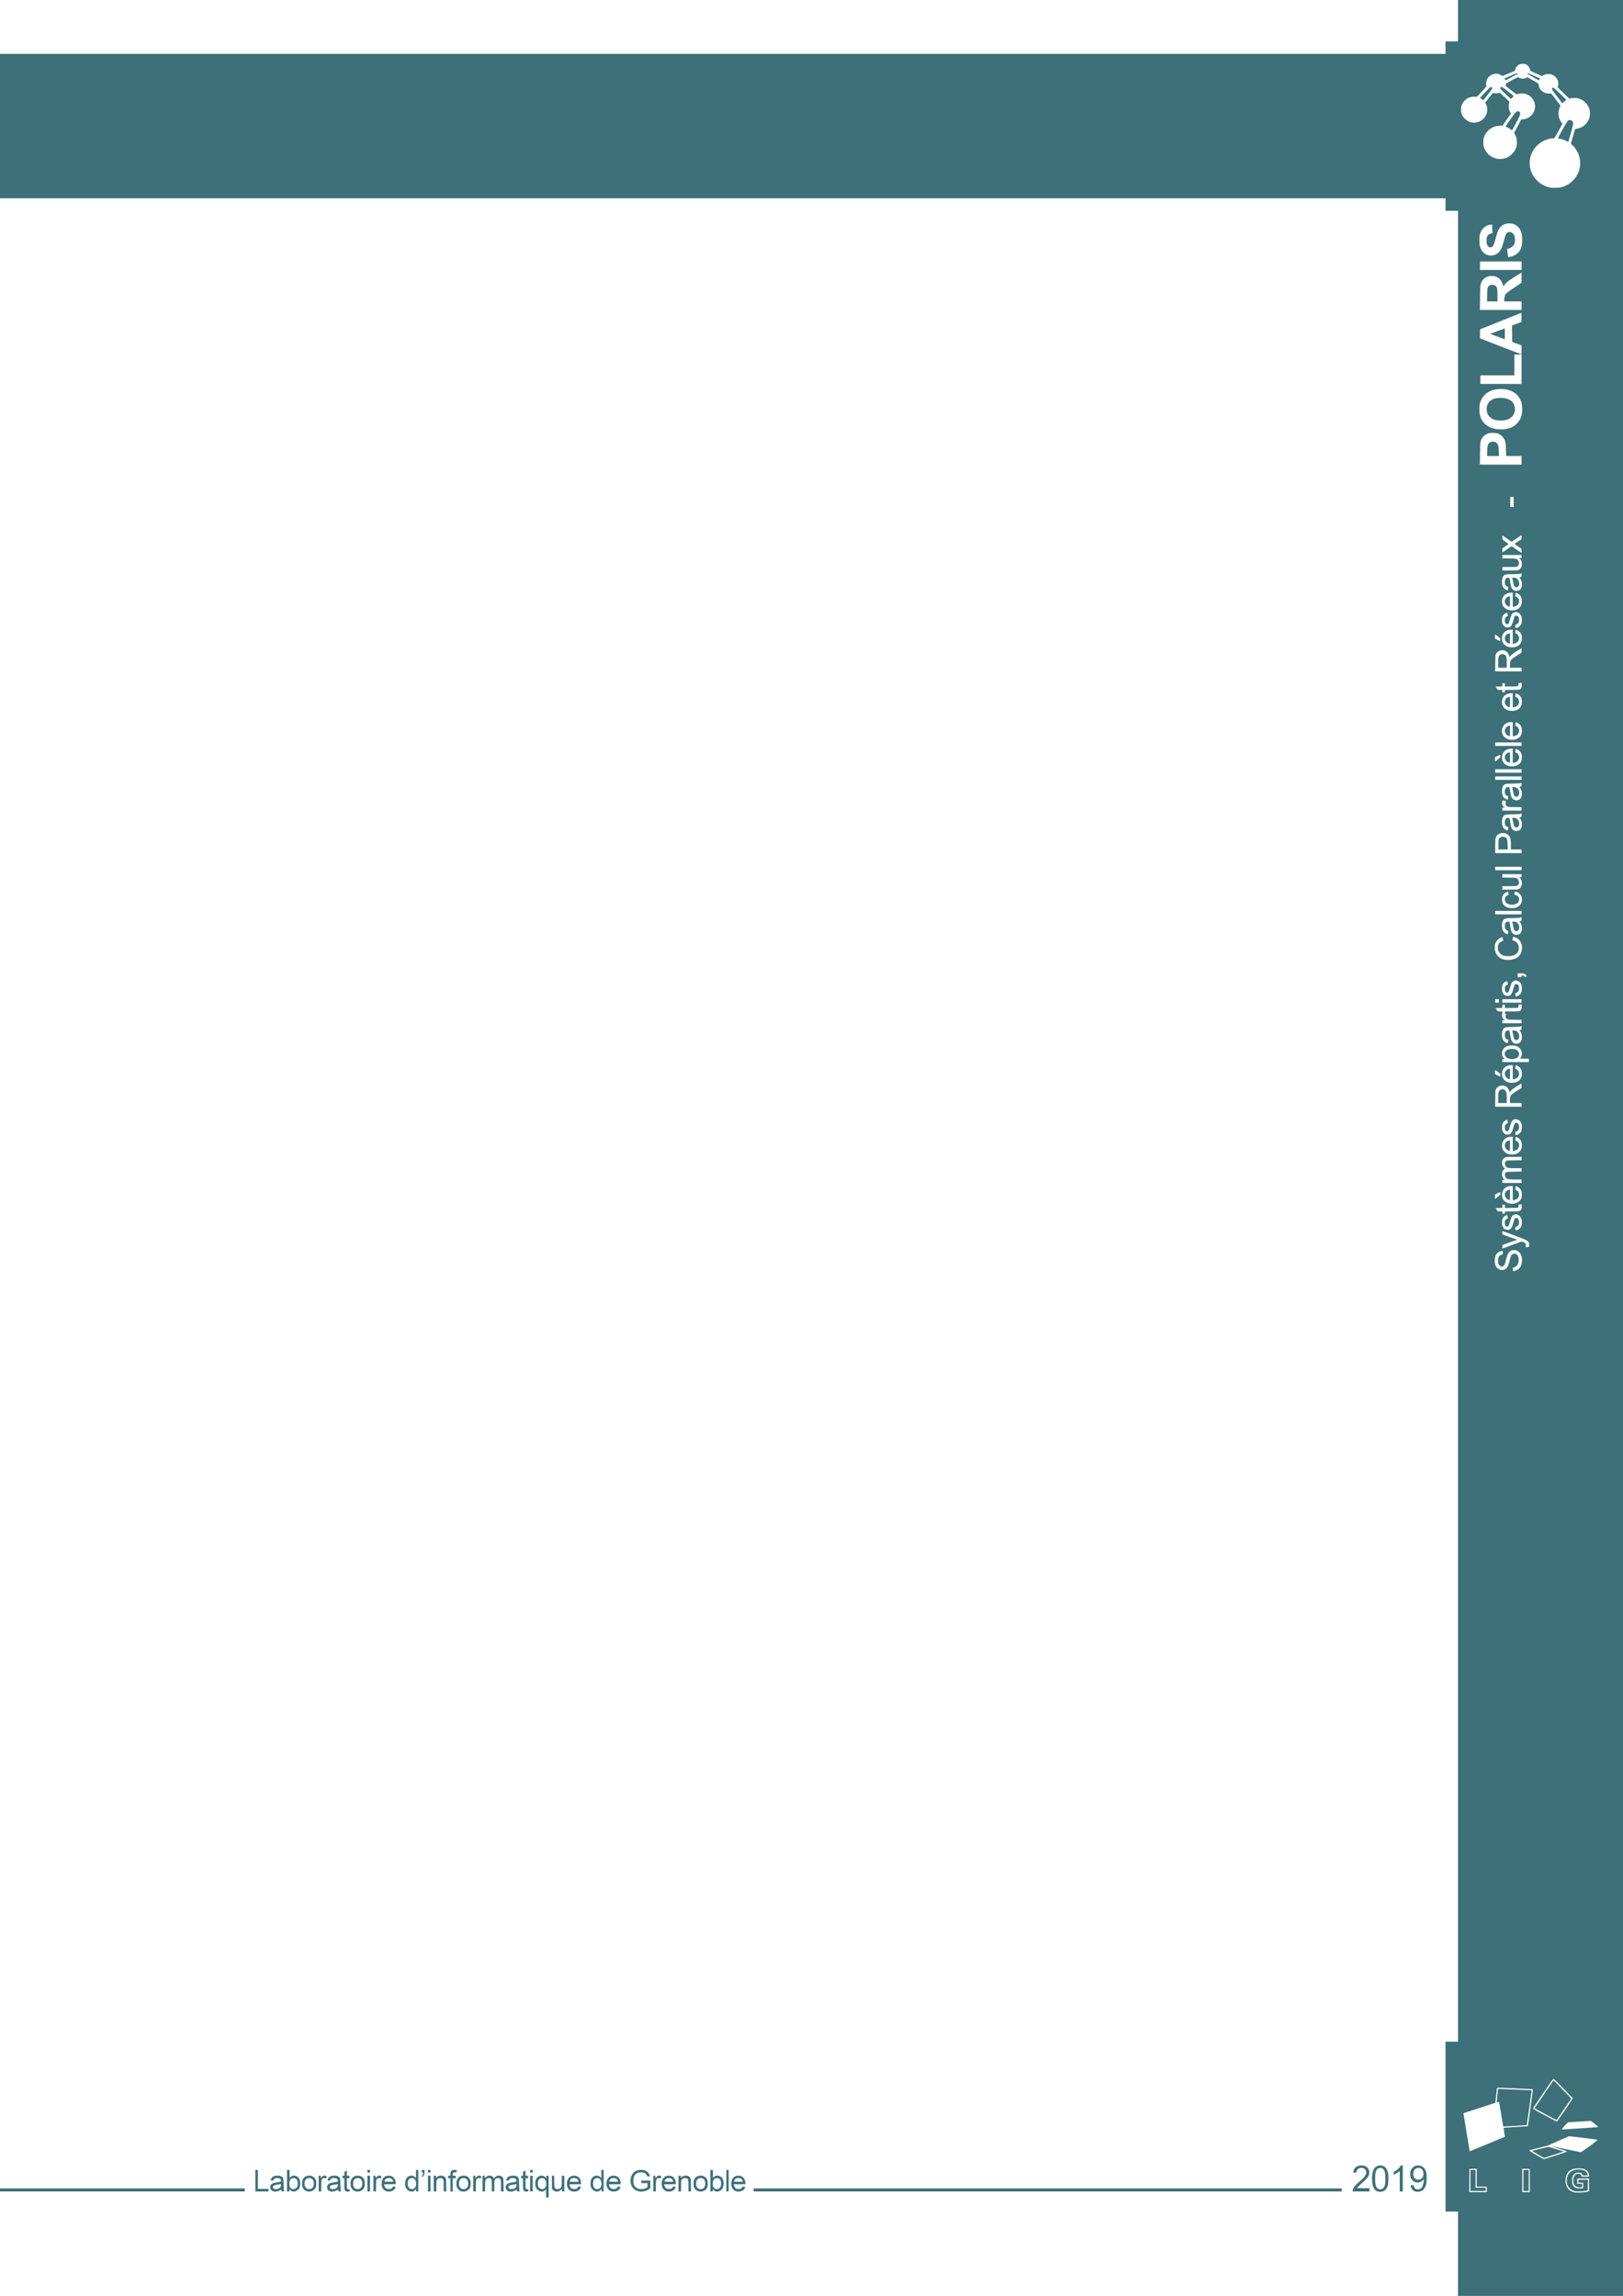 <?xml version="1.0" encoding="UTF-8" standalone="no"?>
<!-- Created with Inkscape (http://www.inkscape.org/) -->

<svg
   xmlns:dc="http://purl.org/dc/elements/1.1/"
   xmlns:cc="http://creativecommons.org/ns#"
   xmlns:rdf="http://www.w3.org/1999/02/22-rdf-syntax-ns#"
   xmlns:svg="http://www.w3.org/2000/svg"
   xmlns="http://www.w3.org/2000/svg"
   xmlns:sodipodi="http://sodipodi.sourceforge.net/DTD/sodipodi-0.dtd"
   xmlns:inkscape="http://www.inkscape.org/namespaces/inkscape"
   version="1.1"
   id="svg2"
   width="2247.36"
   height="3178.56"
   viewBox="0 0 2247.36 3178.56"
   sodipodi:docname="polaris_color.svg"
   inkscape:version="0.92.4 5da689c313, 2019-01-14">
  <defs
     id="defs6" />
  <sodipodi:namedview
     pagecolor="#ffffff"
     bordercolor="#666666"
     borderopacity="1"
     objecttolerance="10"
     gridtolerance="10"
     guidetolerance="10"
     inkscape:pageopacity="0"
     inkscape:pageshadow="2"
     inkscape:window-width="1920"
     inkscape:window-height="1060"
     id="namedview4"
     showgrid="false"
     fit-margin-top="0"
     fit-margin-left="0"
     fit-margin-right="0"
     fit-margin-bottom="0"
     inkscape:zoom="0.21000352"
     inkscape:cx="973.05235"
     inkscape:cy="1449.0095"
     inkscape:window-x="0"
     inkscape:window-y="0"
     inkscape:window-maximized="0"
     inkscape:current-layer="svg2" />
  <path
     style="fill:#3d7079;fill-opacity:1;stroke-width:1"
     d="m 2018.88,3120.16 v -58.4 h -8.64 -8.64 v -117.6 -117.6 h 8.64 8.64 V 1559.2 291.84 h -8.64 -8.64 V 283.2 274.56 H 1000.8 0 v -100 -100 h 1000.8 1000.8 v -8.64 -8.64 h 8.64 8.64 V 28.64 0 h 114.24 114.24 v 1589.28 1589.28 h -114.24 -114.24 z m 177.223,-85.417 c 1.465,-0.295 3.013,-0.669 3.44,-0.832 l 0.777,-0.295 v -8.808 -8.808 h -8.16 -8.16 v 3.68 3.68 h 3.36 3.36 v 2.2 2.2 l -1,0.2 c -0.55,0.11 -1.82,0.2 -2.823,0.2 -5.435,0 -8.471,-3.383 -8.471,-9.44 0,-3.38 0.762,-5.605 2.523,-7.367 2.947,-2.947 7.859,-2.493 8.852,0.818 l 0.38,1.268 h 5.116 5.116 l -0.192,-2.056 c -0.242,-2.588 -0.794,-3.913 -2.349,-5.638 -2.544,-2.821 -6.842,-4.023 -13.38,-3.74 -6.005,0.26 -9.551,1.605 -12.478,4.734 -3.143,3.36 -4.788,9.24 -4.104,14.662 0.941,7.447 5.292,12.311 12.348,13.803 2.176,0.46 12.808,0.151 15.846,-0.46 z m -15.877,-1.3 c -8.335,-2.348 -12.418,-9.946 -10.231,-19.043 1.682,-6.998 7.284,-10.856 15.786,-10.874 7.296,-0.016 11.829,2.576 12.725,7.274 l 0.198,1.04 -3.592,-0.012 -3.592,-0.011 -0.64,-1.343 c -0.95,-1.994 -2.288,-2.638 -5.44,-2.617 -2.95,0.019 -4.551,0.669 -6.157,2.498 -1.686,1.92 -2.412,4.364 -2.438,8.205 -0.013,1.848 0.154,3.959 0.371,4.69 0.653,2.208 2.278,4.272 4.217,5.354 1.551,0.866 2.102,0.991 4.8,1.083 1.676,0.057 3.696,-0.015 4.488,-0.161 l 1.44,-0.265 v -3.671 -3.671 l -3.28,-0.091 -3.28,-0.091 v -2.069 -2.069 h 6.566 6.566 l -0.086,7.44 -0.086,7.44 -2.72,0.579 c -3.809,0.811 -13.271,1.044 -15.614,0.384 z m -121.416,-2.323 -0.09,-3.76 -6.96,-0.086 -6.96,-0.086 v -12.322 -12.322 l -5.04,0.088 -5.04,0.088 -0.083,16.08 -0.083,16.08 h 12.173 12.173 z m -22.65,-12.4 v -14.56 h 3.52 3.52 v 12.32 12.32 h 7.04 7.04 v 2.24 2.24 h -10.56 -10.56 z m 82.163,0.08 -0.083,-16.08 -5.2,-0.088 -5.2,-0.088 v 16.168 16.168 h 5.283 5.283 z m -8.883,-0.08 v -14.56 h 3.68 3.68 v 14.56 14.56 h -3.68 -3.68 z m 44.916,-34.615 c 8.6,-2.773 15.46,-5.1 15.244,-5.172 -0.304,-0.101 -0.301,-0.187 0.015,-0.382 0.383,-0.237 -2.799,-1.319 -16.562,-5.635 -2.678,-0.84 -4.822,-1.573 -4.765,-1.63 0.057,-0.057 9.016,1.782 19.908,4.086 10.893,2.304 20.131,4.216 20.529,4.249 1.037,0.084 23.41,-16.214 23.298,-16.973 -0.071,-0.481 -2.475,-0.835 -19.625,-2.885 l -19.545,-2.336 -14.026,6.056 c -7.714,3.331 -14.001,6.183 -13.969,6.338 0.031,0.155 -6.125,1.786 -13.68,3.624 -10.642,2.59 -13.735,3.452 -13.728,3.829 0.013,0.675 19.728,12.146 20.608,11.99 0.365,-0.065 7.699,-2.386 16.299,-5.159 z m -24.846,-1.435 c -4.537,-2.66 -8.195,-4.892 -8.128,-4.959 0.224,-0.224 22.127,-5.545 22.838,-5.548 0.561,0 20.854,6.244 21.108,6.498 0.076,0.076 -27.145,8.872 -27.408,8.856 -0.088,-0.01 -3.873,-2.186 -8.41,-4.847 z m -69.51,-14.528 c 13.024,-5.413 23.73,-9.882 23.792,-9.93 0.061,-0.049 -0.349,-2.844 -0.912,-6.212 -0.563,-3.368 -0.973,-6.164 -0.912,-6.214 0.061,-0.05 7.661,-0.545 16.887,-1.101 9.226,-0.556 16.8,-1.045 16.83,-1.088 0.12,-0.172 6.888,-49.728 6.881,-50.392 0,-0.481 -0.242,-0.761 -0.727,-0.859 -0.396,-0.08 -11.503,-0.6 -24.683,-1.156 -16.749,-0.707 -24.026,-0.909 -24.172,-0.672 -0.116,0.187 -0.685,4.917 -1.266,10.51 -0.581,5.594 -1.079,10.194 -1.107,10.223 -0.028,0.029 -9.052,2.952 -20.052,6.495 -11,3.543 -20.9,6.736 -22,7.093 -1.679,0.546 -2,0.768 -2,1.381 0,0.768 8.237,50.938 8.472,51.602 0.075,0.212 0.395,0.334 0.712,0.272 0.317,-0.062 11.232,-4.542 24.256,-9.954 z m 21.456,-24.542 c -0.148,-0.475 -5.63,-32.931 -5.621,-33.28 0.01,-0.347 -1.409,-0.295 -2.418,0.089 -0.476,0.181 -0.91,0.284 -0.965,0.229 -0.108,-0.108 1.801,-18.582 1.935,-18.725 0.079,-0.084 46.346,1.891 46.478,1.984 0.137,0.097 -6.577,47.922 -6.753,48.098 -0.189,0.189 -27.752,1.97 -30.842,1.993 -1.082,0.01 -1.735,-0.132 -1.814,-0.388 z m 106.544,2.96 c 12.788,-0.88 23.599,-1.6 24.026,-1.6 1.672,0 0.703,-1.153 -4.101,-4.88 l -4.847,-3.76 h -1.778 c -0.978,0 -7.826,0.432 -15.218,0.959 -7.392,0.527 -13.8,0.958 -14.241,0.959 -0.616,0 -1.771,1.034 -4.987,4.46 -2.302,2.453 -4.186,4.685 -4.186,4.96 0,0.352 0.31,0.501 1.041,0.501 0.573,0 11.504,-0.72 24.292,-1.6 z m -20.933,-25.261 c 5.911,-8.698 10.747,-16.007 10.747,-16.242 0,-0.633 -26.114,-27.298 -26.728,-27.292 -0.638,0.01 -28.365,40.464 -28.365,41.389 0,0.49 3.403,2.444 16.32,9.368 8.976,4.812 16.536,8.713 16.8,8.67 0.264,-0.043 5.316,-7.195 11.227,-15.893 z m -27.067,5.693 c -8.272,-4.421 -15.085,-8.076 -15.14,-8.122 -0.055,-0.046 5.849,-8.799 13.12,-19.451 l 13.22,-19.368 9.6,9.819 c 5.28,5.4 10.805,11.068 12.278,12.595 l 2.678,2.776 -10.05,14.797 c -5.528,8.138 -10.189,14.841 -10.358,14.895 -0.169,0.054 -7.075,-3.52 -15.347,-7.941 z M 2100.16,1758.534 c 2.008,-0.901 4.602,-3.325 5.578,-5.212 1.649,-3.188 2.285,-9.818 1.304,-13.585 -0.993,-3.813 -3.14,-6.63 -6.196,-8.131 -1.521,-0.747 -2.208,-0.886 -4.365,-0.88 -2.145,0.01 -2.824,0.144 -4.189,0.86 -3.365,1.763 -4.698,4.135 -6.721,11.963 -2.044,7.908 -2.626,9.07 -4.864,9.712 -2.154,0.618 -4.279,-0.526 -5.613,-3.021 -0.58,-1.083 -0.685,-1.821 -0.689,-4.8 0,-3.072 0.093,-3.718 0.762,-5.076 0.849,-1.725 2.788,-3.189 4.697,-3.547 l 1.125,-0.211 -0.094,-2.303 -0.094,-2.303 -1.609,0.039 c -3.064,0.074 -6.761,2.799 -8.131,5.994 -1.568,3.657 -1.744,10.126 -0.373,13.694 2.479,6.454 10.01,8.681 14.876,4.399 2.007,-1.767 3.117,-4.245 4.817,-10.757 1.586,-6.075 2.224,-7.597 3.711,-8.848 1.349,-1.135 3.82,-1.257 5.493,-0.271 4.419,2.604 4.482,12.817 0.103,16.662 -0.681,0.598 -1.937,1.231 -3.061,1.544 l -1.906,0.53 v 1.347 c 0,0.741 0.093,1.815 0.208,2.386 0.207,1.035 0.214,1.038 1.769,0.854 0.859,-0.102 2.417,-0.569 3.463,-1.039 z m -6.096,-35.063 c 8.684,-3.294 12.857,-4.73 13.371,-4.601 0.411,0.103 1.53,0.534 2.488,0.957 2.43,1.075 3.125,2.242 2.932,4.926 l -0.146,2.034 2.126,-0.225 c 1.169,-0.124 2.197,-0.294 2.285,-0.379 0.087,-0.085 0.209,-1.258 0.27,-2.608 0.106,-2.339 0.061,-2.529 -0.959,-4.04 -0.82,-1.214 -1.607,-1.872 -3.363,-2.812 -1.899,-1.016 -31.739,-12.401 -32.507,-12.402 -0.132,-3e-4 -0.239,1.044 -0.239,2.32 v 2.32 l 7.439,2.705 c 4.091,1.488 8.806,3.161 10.478,3.717 2.949,0.981 3.006,1.019 1.92,1.252 -0.897,0.192 -7.474,2.493 -18.96,6.632 -0.86,0.31 -0.88,0.374 -0.88,2.88 0,2.313 0.055,2.541 0.56,2.338 0.308,-0.123 6.241,-2.379 13.184,-5.013 z m 7.157,-20.62 c 2.207,-0.752 4.511,-2.971 5.381,-5.184 0.957,-2.433 1.05,-7.708 0.179,-10.203 -2.477,-7.101 -11.017,-8.42 -13.961,-2.156 -0.377,0.802 -1.287,3.626 -2.021,6.275 -1.436,5.178 -2.291,6.659 -3.845,6.659 -1.121,0 -2.362,-1.091 -2.827,-2.485 -0.542,-1.627 -0.475,-4.777 0.133,-6.228 0.511,-1.218 2.14,-2.484 3.2,-2.486 0.399,0 0.533,-0.176 0.426,-0.561 -0.086,-0.308 -0.251,-1.397 -0.367,-2.42 l -0.212,-1.86 -1.014,0.219 c -1.676,0.361 -3.294,1.331 -4.341,2.601 -1.555,1.887 -2.103,3.917 -2.109,7.812 0,3.25 0.042,3.485 1.115,5.588 0.902,1.768 1.427,2.385 2.695,3.168 1.375,0.849 1.87,0.972 3.892,0.972 2.064,0 2.469,-0.106 3.699,-0.971 1.815,-1.275 2.764,-3.228 4.275,-8.796 0.665,-2.449 1.466,-4.876 1.78,-5.393 1.206,-1.982 4.222,-1.425 5.464,1.01 0.77,1.51 0.926,4.86 0.312,6.694 -0.471,1.405 -2.093,2.92 -3.69,3.447 -1.253,0.414 -1.314,0.627 -0.944,3.324 0.232,1.694 0.446,1.77 2.778,0.975 z m -17.381,-24.1 v -1.569 l 9.84,-0.111 c 11.259,-0.127 11.441,-0.167 12.819,-2.838 0.629,-1.219 0.724,-1.822 0.64,-4.046 -0.054,-1.437 -0.192,-2.706 -0.305,-2.82 -0.114,-0.113 -1.05,-0.089 -2.08,0.054 l -1.874,0.26 -0.16,1.912 c -0.137,1.638 -0.275,1.97 -0.96,2.315 -0.583,0.293 -3.125,0.404 -9.36,0.407 h -8.56 v -2.24 -2.24 h -1.76 -1.76 v 2.231 2.231 l -4.648,0.089 -4.648,0.089 1.376,2.24 1.376,2.24 3.272,0.091 3.272,0.091 v 1.589 1.589 h 1.76 1.76 z m 12.96,-12.521 c 4.547,-0.644 8.285,-3.422 9.802,-7.286 0.957,-2.438 1.043,-7.408 0.17,-9.911 -0.932,-2.675 -2.69,-4.628 -5.372,-5.97 -1.272,-0.637 -2.417,-1.046 -2.544,-0.91 -0.127,0.136 -0.329,1.264 -0.449,2.506 l -0.219,2.26 1.318,0.594 c 3.804,1.715 5.16,6.582 2.867,10.292 -1.253,2.028 -4.16,3.635 -6.572,3.635 h -1.08 v -9.76 -9.76 h -2.013 c -7.304,0 -12.423,4.432 -12.943,11.205 -0.68,8.865 6.728,14.564 17.035,13.105 z m -7.36,-5.09 c -4.693,-1.143 -7.08,-6.272 -4.894,-10.52 0.901,-1.751 3.016,-3.22 5.022,-3.489 l 1.312,-0.176 v 7.242 c 0,3.983 -0.108,7.227 -0.24,7.209 -0.132,-0.018 -0.672,-0.138 -1.2,-0.267 z m -15.51,-4.232 3.51,-2.932 v -1.868 c 0,-1.028 -0.074,-1.868 -0.165,-1.868 -0.091,0 -1.747,0.793 -3.68,1.763 l -3.515,1.763 v 3.037 c 0,1.671 0.077,3.037 0.17,3.037 0.094,0 1.75,-1.319 3.68,-2.932 z m 32.95,-21.548 v -2.4 h -8.144 c -8.585,0 -10.667,-0.233 -12.404,-1.387 -2.114,-1.404 -3.132,-5.088 -2.006,-7.264 1.02,-1.973 1.52,-2.059 12.555,-2.166 l 10,-0.097 v -2.383 -2.383 h -8.582 c -9.476,0 -11.082,-0.233 -12.614,-1.833 -2.412,-2.518 -2.401,-6.663 0.023,-8.309 0.77,-0.523 1.835,-0.588 11.012,-0.675 l 10.16,-0.097 v -2.403 -2.403 l -10.64,0.1 -10.64,0.1 -1.817,0.852 c -1.244,0.583 -2.07,1.239 -2.621,2.08 -2.45,3.74 -1.671,9.329 1.728,12.4 l 1.17,1.057 -1.056,0.569 c -2.204,1.187 -3.549,4.424 -3.242,7.805 0.198,2.181 1.148,4.221 2.737,5.878 l 1.151,1.2 h -1.665 -1.665 v 2.08 2.08 h 13.28 13.28 v -2.4 z m -10.08,-37.29 c 4.547,-0.644 8.285,-3.422 9.802,-7.286 0.957,-2.438 1.043,-7.408 0.17,-9.911 -0.932,-2.675 -2.69,-4.628 -5.372,-5.97 -1.272,-0.637 -2.417,-1.046 -2.544,-0.91 -0.127,0.136 -0.329,1.264 -0.449,2.506 l -0.219,2.26 1.318,0.594 c 3.804,1.715 5.16,6.582 2.867,10.292 -1.253,2.028 -4.16,3.635 -6.572,3.635 h -1.08 v -9.76 -9.76 h -2.013 c -7.304,0 -12.423,4.432 -12.943,11.205 -0.68,8.865 6.728,14.564 17.035,13.105 z m -7.36,-5.09 c -4.693,-1.143 -7.08,-6.272 -4.894,-10.52 0.901,-1.751 3.016,-3.22 5.022,-3.489 l 1.312,-0.176 v 7.242 c 0,3.983 -0.108,7.227 -0.24,7.209 -0.132,-0.018 -0.672,-0.138 -1.2,-0.267 z m 11.781,-21.97 c 2.207,-0.752 4.511,-2.971 5.381,-5.184 0.957,-2.433 1.05,-7.708 0.179,-10.203 -2.477,-7.101 -11.017,-8.42 -13.961,-2.156 -0.377,0.802 -1.287,3.626 -2.021,6.275 -1.436,5.178 -2.291,6.659 -3.845,6.659 -1.121,0 -2.362,-1.091 -2.827,-2.485 -0.542,-1.627 -0.475,-4.777 0.133,-6.228 0.511,-1.218 2.14,-2.484 3.2,-2.486 0.399,0 0.533,-0.176 0.426,-0.561 -0.086,-0.308 -0.251,-1.397 -0.367,-2.42 l -0.212,-1.86 -1.014,0.219 c -1.676,0.361 -3.294,1.331 -4.341,2.601 -1.555,1.887 -2.103,3.917 -2.109,7.812 0,3.25 0.042,3.485 1.115,5.588 0.902,1.768 1.427,2.385 2.695,3.168 1.375,0.849 1.87,0.972 3.892,0.972 2.064,0 2.469,-0.106 3.699,-0.971 1.815,-1.275 2.764,-3.228 4.275,-8.796 0.665,-2.449 1.466,-4.876 1.78,-5.393 1.206,-1.982 4.222,-1.425 5.464,1.01 0.77,1.51 0.926,4.86 0.312,6.693 -0.471,1.405 -2.093,2.92 -3.69,3.447 -1.253,0.414 -1.314,0.627 -0.944,3.324 0.232,1.694 0.446,1.77 2.778,0.975 z m 5.659,-41.411 v -2.56 h -8 -8 v -4.092 c 0,-6.375 0.447,-6.94 10.639,-13.447 l 5.359,-3.421 v -3.139 c 0,-2.418 -0.091,-3.087 -0.399,-2.914 -0.22,0.123 -2.892,1.806 -5.939,3.739 -5.899,3.744 -8.694,6.024 -9.639,7.867 l -0.584,1.139 -0.222,-1.312 c -0.372,-2.204 -1.887,-4.981 -3.484,-6.386 -4.713,-4.149 -12.738,-2.486 -15.294,3.17 -0.744,1.645 -0.76,1.889 -0.857,12.797 l -0.099,11.12 h 18.259 18.259 v -2.56 z m -32.32,-9.222 c 0,-7.424 0.315,-9.256 1.833,-10.672 1.329,-1.239 2.26,-1.62 3.964,-1.62 1.079,0 1.963,0.247 2.95,0.826 2.535,1.485 3.093,3.696 3.093,12.252 v 5.876 h -5.92 -5.92 z m 22.24,-21.508 c 4.547,-0.644 8.285,-3.422 9.802,-7.286 0.957,-2.438 1.043,-7.408 0.17,-9.911 -0.932,-2.675 -2.69,-4.628 -5.372,-5.97 -1.272,-0.637 -2.417,-1.046 -2.544,-0.91 -0.127,0.136 -0.329,1.264 -0.449,2.506 l -0.219,2.26 1.318,0.594 c 3.804,1.715 5.16,6.582 2.867,10.292 -1.253,2.028 -4.16,3.635 -6.572,3.635 h -1.08 v -9.76 -9.76 h -2.013 c -7.304,0 -12.423,4.432 -12.943,11.205 -0.68,8.865 6.728,14.564 17.035,13.105 z m -7.36,-5.09 c -4.693,-1.143 -7.08,-6.272 -4.894,-10.52 0.901,-1.751 3.016,-3.22 5.022,-3.489 l 1.312,-0.176 v 7.242 c 0,3.983 -0.108,7.227 -0.24,7.209 -0.132,-0.018 -0.672,-0.138 -1.2,-0.267 z m -12.009,-5.221 -0.01,-2 -3.342,-2.557 c -1.838,-1.406 -3.49,-2.606 -3.671,-2.667 -0.208,-0.07 -0.328,0.958 -0.328,2.814 v 2.924 l 3.6,1.74 c 1.98,0.957 3.636,1.741 3.68,1.743 0.044,0 0.076,-0.897 0.071,-1.997 z m 39.623,-20.48 -0.094,-2.32 -6.153,-0.087 -6.153,-0.087 1.088,-1.425 c 3.07,-4.022 1.853,-10.598 -2.587,-13.974 -2.428,-1.846 -4.778,-2.589 -8.731,-2.76 -6.845,-0.296 -11.323,1.775 -13.53,6.257 -0.943,1.916 -1.054,2.429 -1.053,4.869 0,3.115 0.499,4.449 2.409,6.456 l 1.171,1.23 h -1.55 -1.55 v 2.08 2.08 h 18.414 18.414 z m -27.425,-2.347 c -6.979,-1.877 -8.26,-9.379 -2.125,-12.444 1.638,-0.818 2.349,-0.969 5.073,-1.079 4.482,-0.18 6.88,0.497 8.895,2.512 3.879,3.879 1.973,9.556 -3.7,11.024 -2.354,0.609 -5.848,0.603 -8.143,-0.014 z m 13.697,-21.559 c 1.532,-0.786 2.409,-1.769 3.298,-3.698 0.604,-1.31 0.736,-2.14 0.736,-4.636 0,-3.423 -0.511,-5.184 -2.276,-7.84 l -1.063,-1.6 0.71,-0.275 c 0.39,-0.151 1.034,-0.4 1.43,-0.553 0.658,-0.254 0.72,-0.485 0.72,-2.689 v -2.411 l -1.2,0.541 c -1.002,0.452 -2.757,0.574 -10.64,0.741 -10.104,0.213 -10.951,0.347 -12.747,2.022 -2.955,2.757 -3.491,11.048 -1.026,15.88 0.824,1.616 2.919,3.384 4.747,4.007 0.803,0.274 1.567,0.497 1.697,0.497 0.251,0 0.444,-0.818 0.763,-3.251 0.192,-1.462 0.177,-1.495 -0.787,-1.707 -0.541,-0.119 -1.417,-0.581 -1.947,-1.027 -1.517,-1.276 -1.984,-2.495 -2.002,-5.22 -0.028,-4.311 1.744,-6.57 4.966,-6.333 1.607,0.118 1.542,-0.056 2.655,7.054 0.434,2.77 1.011,5.57 1.284,6.223 1.034,2.474 3.078,4.344 5.391,4.931 1.408,0.357 3.925,0.045 5.292,-0.656 z m -4.766,-4.4 c -0.788,-0.288 -1.967,-1.48 -2.289,-2.315 -0.166,-0.429 -0.653,-2.683 -1.082,-5.009 -0.429,-2.325 -0.923,-4.602 -1.097,-5.059 -0.314,-0.827 -0.307,-0.831 1.294,-0.831 2.729,0 4.436,0.605 5.935,2.104 3.131,3.131 3.119,9.556 -0.02,10.868 -1.153,0.481 -1.904,0.548 -2.741,0.242 z m 8.32,-25.512 v -2.378 l -9.04,-0.102 c -8.74,-0.099 -9.091,-0.127 -10.569,-0.855 -0.943,-0.464 -1.724,-1.131 -2.039,-1.74 -0.568,-1.099 -0.634,-3.412 -0.124,-4.365 0.465,-0.869 0.433,-0.959 -0.468,-1.302 -0.687,-0.261 -0.8,-0.504 -0.8,-1.721 v -1.417 l 9.84,-0.111 c 11.259,-0.127 11.441,-0.167 12.819,-2.838 0.629,-1.219 0.724,-1.822 0.64,-4.046 -0.054,-1.437 -0.192,-2.706 -0.305,-2.82 -0.114,-0.113 -1.05,-0.089 -2.08,0.054 l -1.874,0.26 -0.16,1.912 c -0.137,1.638 -0.275,1.97 -0.96,2.315 -0.583,0.293 -3.125,0.404 -9.36,0.407 h -8.56 v -2.24 -2.24 h -1.76 -1.76 v 2.232 2.231 l -4.648,0.089 -4.648,0.089 1.376,2.24 1.376,2.24 3.307,0.092 3.307,0.092 -0.187,2.308 c -0.103,1.27 -0.277,2.917 -0.387,3.66 -0.284,1.921 0.74,3.92 2.661,5.192 l 1.474,0.977 h -1.815 -1.815 v 2.08 2.08 h 13.28 13.28 z m -31.36,-28.502 v -2.4 h -2.56 -2.56 v 2.4 2.4 h 2.56 2.56 z m 31.36,0 v -2.4 h -13.28 -13.28 v 2.4 2.4 h 13.28 13.28 z m -5.659,-6.749 c 2.207,-0.752 4.511,-2.971 5.381,-5.184 0.957,-2.433 1.05,-7.708 0.179,-10.203 -2.477,-7.101 -11.017,-8.42 -13.961,-2.156 -0.377,0.802 -1.287,3.626 -2.021,6.275 -1.436,5.178 -2.291,6.659 -3.845,6.659 -1.121,0 -2.362,-1.091 -2.827,-2.485 -0.542,-1.627 -0.475,-4.777 0.133,-6.228 0.511,-1.218 2.14,-2.484 3.2,-2.486 0.399,0 0.533,-0.176 0.426,-0.561 -0.086,-0.308 -0.251,-1.397 -0.367,-2.42 l -0.212,-1.86 -1.014,0.219 c -1.676,0.361 -3.294,1.331 -4.341,2.601 -1.555,1.887 -2.103,3.917 -2.109,7.812 0,3.25 0.042,3.485 1.115,5.588 0.902,1.768 1.427,2.385 2.695,3.168 1.375,0.849 1.87,0.972 3.892,0.972 2.064,0 2.469,-0.106 3.699,-0.971 1.815,-1.275 2.764,-3.228 4.275,-8.796 0.665,-2.449 1.466,-4.876 1.78,-5.393 1.206,-1.982 4.222,-1.425 5.464,1.01 0.77,1.51 0.926,4.86 0.312,6.693 -0.471,1.405 -2.093,2.92 -3.69,3.447 -1.253,0.414 -1.314,0.627 -0.944,3.324 0.232,1.694 0.446,1.77 2.778,0.975 z m 11.91,-26.567 c 1.04,-0.682 0.996,-1.145 -0.249,-2.562 -1.7,-1.936 -3.008,-2.346 -7.523,-2.354 l -3.92,-0.01 v 2.56 2.56 h 2.72 2.72 v -1.12 c 0,-1.039 0.072,-1.12 0.992,-1.12 1.318,0 3.011,0.832 3.637,1.788 0.6,0.916 0.612,0.918 1.623,0.256 z m -18.608,-24.114 c 8.564,-2.19 12.976,-7.649 12.992,-16.074 0.013,-6.716 -2.915,-11.657 -8.386,-14.15 -3.928,-1.79 -3.861,-1.801 -4.504,0.706 -0.303,1.182 -0.549,2.312 -0.548,2.512 0,0.2 0.738,0.604 1.637,0.898 4.804,1.571 7.431,5.172 7.4,10.14 -0.047,7.557 -5.979,11.843 -15.755,11.384 -5.792,-0.272 -9.627,-2.105 -11.725,-5.604 -2.52,-4.203 -2.006,-10.495 1.08,-13.204 0.84,-0.738 3.505,-2.245 4.802,-2.716 0.042,-0.015 -0.163,-1.135 -0.457,-2.488 -0.61,-2.812 -0.448,-2.763 -3.808,-1.155 -2.499,1.195 -4.971,3.791 -6.285,6.6 -0.876,1.873 -1.021,2.571 -1.143,5.529 -0.17,4.121 0.245,6.303 1.781,9.377 2.056,4.114 5.648,6.907 10.636,8.269 3.003,0.82 9.028,0.809 12.284,-0.024 z m 8.803,-34.875 c 1.532,-0.786 2.409,-1.769 3.298,-3.698 0.604,-1.31 0.736,-2.14 0.736,-4.636 0,-3.423 -0.511,-5.184 -2.276,-7.84 l -1.063,-1.6 0.71,-0.275 c 0.39,-0.151 1.034,-0.4 1.43,-0.553 0.658,-0.254 0.72,-0.485 0.72,-2.689 v -2.411 l -1.2,0.541 c -1.002,0.452 -2.757,0.574 -10.64,0.741 -10.104,0.213 -10.951,0.347 -12.747,2.022 -2.955,2.757 -3.491,11.048 -1.026,15.88 0.824,1.616 2.919,3.384 4.747,4.007 0.803,0.274 1.567,0.497 1.697,0.497 0.251,0 0.444,-0.818 0.763,-3.251 0.192,-1.462 0.177,-1.495 -0.787,-1.707 -0.541,-0.119 -1.417,-0.581 -1.947,-1.027 -1.517,-1.276 -1.984,-2.495 -2.002,-5.22 -0.028,-4.311 1.744,-6.57 4.966,-6.333 1.607,0.118 1.542,-0.055 2.655,7.054 0.434,2.77 1.011,5.57 1.284,6.223 1.034,2.474 3.078,4.344 5.391,4.931 1.408,0.357 3.925,0.045 5.292,-0.656 z m -4.766,-4.4 c -0.788,-0.288 -1.967,-1.48 -2.289,-2.315 -0.166,-0.429 -0.653,-2.683 -1.082,-5.009 -0.429,-2.325 -0.923,-4.602 -1.097,-5.059 -0.314,-0.827 -0.307,-0.831 1.294,-0.831 2.729,0 4.436,0.605 5.935,2.104 3.131,3.131 3.119,9.556 -0.02,10.868 -1.153,0.481 -1.904,0.548 -2.741,0.242 z m 8.32,-25.534 v -2.4 h -18.24 -18.24 v 2.4 2.4 h 18.24 18.24 z m -8.491,-6.731 c 7.072,-1.842 10.634,-8.206 8.51,-15.2 -0.602,-1.981 -0.979,-2.601 -2.526,-4.147 -1.286,-1.286 -2.36,-2.021 -3.668,-2.51 -3.107,-1.163 -3.147,-1.137 -3.584,2.241 l -0.193,1.493 1.855,0.539 c 3.387,0.985 5.237,3.976 4.595,7.432 -0.702,3.78 -4.134,5.826 -9.792,5.838 -6.101,0.014 -9.79,-2.722 -9.831,-7.293 -0.026,-2.851 1.453,-4.954 4.098,-5.827 1.127,-0.372 1.147,-0.407 0.951,-1.707 -0.483,-3.213 -0.448,-3.146 -1.555,-2.912 -1.525,0.322 -4,1.754 -4.928,2.85 -0.454,0.536 -1.196,1.767 -1.65,2.735 -1.119,2.386 -1.161,6.902 -0.09,9.625 1.878,4.772 6.333,7.274 13.03,7.316 1.629,0.01 3.715,-0.196 4.776,-0.472 z m 4.811,-26.086 c 5.033,-2.568 5.755,-11.372 1.256,-15.322 l -1.118,-0.982 h 1.771 1.771 v -2.08 -2.08 h -13.28 -13.28 v 2.4 2.4 h 8.56 c 10.996,0 12.161,0.312 13.714,3.646 1.481,3.181 0.763,6.155 -1.805,7.472 -1.363,0.699 -1.68,0.72 -10.936,0.72 h -9.532 v 2.42 2.42 l 10.64,-0.1 10.64,-0.1 1.6,-0.816 z m 3.68,-28.304 v -2.4 h -18.24 -18.24 v 2.4 2.4 h 18.24 18.24 z m 0,-23.84 v -2.56 h -7.36 -7.36 v -5.68 c 0,-8.883 -0.718,-11.742 -3.576,-14.312 -2.12,-1.906 -4.408,-2.728 -7.593,-2.728 -5.431,0 -8.985,2.671 -10.153,7.633 -0.301,1.28 -0.427,4.49 -0.43,11.007 v 9.2 h 18.24 18.24 z m -31.986,-8.88 c 0.018,-8.089 0.406,-9.328 3.346,-10.678 2.581,-1.185 6.376,-0.44 7.743,1.521 1.21,1.736 1.437,3.048 1.613,9.317 l 0.173,6.16 h -6.444 -6.444 z m 28.432,-19.906 c 1.532,-0.786 2.409,-1.769 3.298,-3.698 0.604,-1.31 0.736,-2.14 0.736,-4.636 0,-3.423 -0.511,-5.184 -2.276,-7.84 l -1.063,-1.6 0.71,-0.275 c 0.39,-0.151 1.034,-0.4 1.43,-0.553 0.658,-0.254 0.72,-0.485 0.72,-2.689 v -2.411 l -1.2,0.541 c -1.002,0.452 -2.757,0.574 -10.64,0.74 -10.104,0.213 -10.951,0.347 -12.747,2.022 -2.955,2.757 -3.491,11.048 -1.026,15.88 0.824,1.616 2.919,3.384 4.747,4.007 0.803,0.274 1.567,0.497 1.697,0.497 0.251,0 0.444,-0.818 0.763,-3.251 0.192,-1.462 0.177,-1.495 -0.787,-1.707 -0.541,-0.119 -1.417,-0.581 -1.947,-1.027 -1.517,-1.276 -1.984,-2.495 -2.002,-5.22 -0.028,-4.311 1.744,-6.57 4.966,-6.333 1.607,0.118 1.542,-0.055 2.655,7.054 0.434,2.77 1.011,5.57 1.284,6.223 1.034,2.474 3.078,4.344 5.391,4.931 1.408,0.357 3.925,0.045 5.292,-0.656 z m -4.766,-4.4 c -0.788,-0.288 -1.967,-1.48 -2.289,-2.315 -0.166,-0.429 -0.653,-2.683 -1.082,-5.009 -0.429,-2.325 -0.923,-4.602 -1.097,-5.059 -0.314,-0.827 -0.307,-0.831 1.294,-0.831 2.729,0 4.436,0.605 5.935,2.104 3.131,3.131 3.119,9.556 -0.02,10.868 -1.153,0.481 -1.904,0.548 -2.741,0.242 z m 8.32,-25.512 v -2.378 l -9.04,-0.102 c -8.74,-0.099 -9.091,-0.127 -10.569,-0.855 -0.943,-0.464 -1.724,-1.131 -2.039,-1.74 -0.582,-1.124 -0.63,-3.418 -0.094,-4.42 0.199,-0.371 0.24,-0.78 0.092,-0.907 -0.237,-0.204 -3.833,-1.619 -4.115,-1.619 -0.281,0 -1.435,3.66 -1.435,4.551 0,1.664 1.169,3.635 2.795,4.713 l 1.474,0.977 h -1.815 -1.815 v 2.08 2.08 h 13.28 13.28 z m -3.554,-12.648 c 1.532,-0.786 2.409,-1.769 3.298,-3.698 0.604,-1.31 0.736,-2.14 0.736,-4.636 0,-3.423 -0.511,-5.184 -2.276,-7.84 l -1.063,-1.6 0.71,-0.275 c 0.39,-0.151 1.034,-0.4 1.43,-0.553 0.658,-0.254 0.72,-0.485 0.72,-2.689 v -2.411 l -1.2,0.541 c -1.002,0.452 -2.757,0.574 -10.64,0.74 -10.104,0.213 -10.951,0.347 -12.747,2.022 -2.955,2.757 -3.491,11.048 -1.026,15.88 0.824,1.616 2.919,3.384 4.747,4.007 0.803,0.274 1.567,0.497 1.697,0.497 0.251,0 0.444,-0.818 0.763,-3.251 0.192,-1.462 0.177,-1.495 -0.787,-1.707 -0.541,-0.119 -1.417,-0.581 -1.947,-1.027 -1.517,-1.276 -1.984,-2.495 -2.002,-5.22 -0.028,-4.311 1.744,-6.57 4.966,-6.333 1.607,0.118 1.542,-0.055 2.655,7.054 0.434,2.77 1.011,5.57 1.284,6.223 1.034,2.474 3.078,4.344 5.391,4.931 1.408,0.357 3.925,0.045 5.292,-0.656 z m -4.766,-4.4 c -0.788,-0.288 -1.967,-1.48 -2.289,-2.315 -0.166,-0.429 -0.653,-2.683 -1.082,-5.009 -0.429,-2.325 -0.923,-4.602 -1.097,-5.059 -0.314,-0.827 -0.307,-0.831 1.294,-0.831 2.729,0 4.436,0.605 5.935,2.104 3.131,3.131 3.119,9.556 -0.02,10.868 -1.153,0.481 -1.904,0.548 -2.741,0.242 z m 8.32,-25.534 v -2.4 h -18.24 -18.24 v 2.4 2.4 h 18.24 18.24 z m 0,-9.92 v -2.4 h -18.24 -18.24 v 2.4 2.4 h 18.24 18.24 z m -10.08,-6.57 c 4.547,-0.644 8.285,-3.422 9.802,-7.286 0.957,-2.438 1.043,-7.408 0.17,-9.911 -0.932,-2.675 -2.69,-4.628 -5.372,-5.97 -1.272,-0.637 -2.417,-1.046 -2.544,-0.91 -0.127,0.136 -0.329,1.264 -0.449,2.506 l -0.219,2.26 1.318,0.594 c 3.804,1.715 5.16,6.582 2.867,10.292 -1.253,2.028 -4.16,3.635 -6.572,3.635 h -1.08 v -9.76 -9.76 h -2.013 c -7.304,0 -12.423,4.432 -12.943,11.205 -0.68,8.865 6.728,14.564 17.035,13.105 z m -7.36,-5.089 c -4.693,-1.143 -7.08,-6.272 -4.894,-10.52 0.901,-1.751 3.016,-3.22 5.022,-3.489 l 1.312,-0.176 v 7.242 c 0,3.983 -0.108,7.227 -0.24,7.209 -0.132,-0.018 -0.672,-0.138 -1.2,-0.267 z m -15.51,-4.232 3.51,-2.932 v -1.869 c 0,-1.028 -0.074,-1.868 -0.165,-1.868 -0.091,0 -1.747,0.793 -3.68,1.763 l -3.515,1.763 v 3.037 c 0,1.671 0.077,3.037 0.17,3.037 0.094,0 1.75,-1.319 3.68,-2.932 z m 32.95,-21.228 v -2.4 h -18.24 -18.24 v 2.4 2.4 h 18.24 18.24 z m -10.08,-6.25 c 4.547,-0.644 8.285,-3.422 9.802,-7.286 0.957,-2.438 1.043,-7.408 0.17,-9.911 -0.932,-2.675 -2.69,-4.628 -5.372,-5.97 -1.272,-0.637 -2.417,-1.046 -2.544,-0.91 -0.127,0.136 -0.329,1.264 -0.449,2.506 l -0.219,2.26 1.318,0.594 c 3.804,1.715 5.16,6.582 2.867,10.292 -1.253,2.028 -4.16,3.635 -6.572,3.635 h -1.08 v -9.76 -9.76 h -2.013 c -7.304,0 -12.423,4.432 -12.943,11.205 -0.68,8.865 6.728,14.564 17.035,13.105 z m -7.36,-5.089 c -4.693,-1.143 -7.08,-6.272 -4.894,-10.52 0.901,-1.751 3.016,-3.22 5.022,-3.489 l 1.312,-0.176 v 7.242 c 0,3.983 -0.108,7.227 -0.24,7.209 -0.132,-0.018 -0.672,-0.138 -1.2,-0.267 z m 7.36,-34.911 c 4.547,-0.644 8.285,-3.422 9.802,-7.286 0.957,-2.438 1.043,-7.408 0.17,-9.911 -0.932,-2.675 -2.69,-4.628 -5.372,-5.97 -1.272,-0.637 -2.417,-1.046 -2.544,-0.91 -0.127,0.136 -0.329,1.264 -0.449,2.506 l -0.219,2.259 1.318,0.594 c 3.804,1.715 5.16,6.582 2.867,10.292 -1.253,2.028 -4.16,3.635 -6.572,3.635 h -1.08 v -9.76 -9.76 h -2.013 c -7.304,0 -12.423,4.432 -12.943,11.205 -0.68,8.865 6.728,14.564 17.035,13.105 z m -7.36,-5.089 c -4.693,-1.143 -7.08,-6.272 -4.894,-10.52 0.901,-1.751 3.016,-3.22 5.022,-3.489 l 1.312,-0.176 v 7.242 c 0,3.983 -0.108,7.227 -0.24,7.209 -0.132,-0.018 -0.672,-0.138 -1.2,-0.266 z m -5.6,-22.07 v -1.569 l 9.84,-0.111 c 11.259,-0.127 11.441,-0.167 12.819,-2.838 0.629,-1.219 0.724,-1.822 0.64,-4.046 -0.054,-1.437 -0.192,-2.706 -0.305,-2.82 -0.114,-0.113 -1.05,-0.089 -2.08,0.054 l -1.874,0.26 -0.16,1.912 c -0.137,1.638 -0.275,1.97 -0.96,2.315 -0.583,0.293 -3.125,0.404 -9.36,0.408 l -8.56,0.005 v -2.24 -2.24 h -1.76 -1.76 v 2.231 2.231 l -4.648,0.089 -4.648,0.088 1.376,2.24 1.376,2.24 3.272,0.091 3.272,0.091 v 1.589 1.589 h 1.76 1.76 z m 23.04,-29.791 v -2.56 h -8 -8 v -4.092 c 0,-6.375 0.447,-6.94 10.639,-13.447 l 5.359,-3.421 v -3.139 c 0,-2.418 -0.091,-3.087 -0.399,-2.914 -0.22,0.123 -2.892,1.806 -5.939,3.739 -5.899,3.744 -8.694,6.024 -9.639,7.867 l -0.584,1.139 -0.222,-1.312 c -0.372,-2.204 -1.887,-4.981 -3.484,-6.386 -4.713,-4.149 -12.738,-2.486 -15.294,3.17 -0.744,1.645 -0.76,1.889 -0.857,12.797 l -0.099,11.12 h 18.259 18.259 v -2.56 z m -32.32,-9.222 c 0,-7.424 0.315,-9.256 1.833,-10.672 1.329,-1.239 2.26,-1.62 3.964,-1.62 1.079,0 1.963,0.247 2.95,0.826 2.535,1.485 3.093,3.696 3.093,12.252 v 5.876 h -5.92 -5.92 z m 22.24,-21.828 c 4.547,-0.644 8.285,-3.422 9.802,-7.286 0.957,-2.438 1.043,-7.408 0.17,-9.911 -0.932,-2.675 -2.69,-4.628 -5.372,-5.97 -1.272,-0.637 -2.417,-1.046 -2.544,-0.91 -0.127,0.136 -0.329,1.264 -0.449,2.506 l -0.219,2.259 1.318,0.594 c 3.804,1.715 5.16,6.582 2.867,10.292 -1.253,2.028 -4.16,3.635 -6.572,3.635 h -1.08 v -9.76 -9.76 h -2.013 c -7.304,0 -12.423,4.432 -12.943,11.205 -0.68,8.865 6.728,14.564 17.035,13.105 z m -7.36,-5.089 c -4.693,-1.143 -7.08,-6.272 -4.894,-10.52 0.901,-1.751 3.016,-3.22 5.022,-3.489 l 1.312,-0.176 v 7.242 c 0,3.983 -0.108,7.227 -0.24,7.209 -0.132,-0.018 -0.672,-0.138 -1.2,-0.266 z m -12.009,-5.221 -0.01,-2 -3.342,-2.557 c -1.838,-1.406 -3.49,-2.606 -3.671,-2.667 -0.208,-0.07 -0.328,0.958 -0.328,2.814 v 2.924 l 3.6,1.74 c 1.98,0.957 3.636,1.741 3.68,1.743 0.044,0.003 0.076,-0.897 0.071,-1.997 z m 23.791,-16.749 c 2.207,-0.752 4.511,-2.972 5.381,-5.184 0.957,-2.433 1.05,-7.708 0.179,-10.203 -2.477,-7.101 -11.017,-8.42 -13.961,-2.156 -0.377,0.803 -1.287,3.626 -2.021,6.275 -1.436,5.178 -2.291,6.659 -3.845,6.659 -1.121,0 -2.362,-1.091 -2.827,-2.485 -0.542,-1.626 -0.475,-4.777 0.133,-6.228 0.511,-1.218 2.14,-2.484 3.2,-2.486 0.399,0 0.533,-0.177 0.426,-0.561 -0.086,-0.308 -0.251,-1.397 -0.367,-2.42 l -0.212,-1.86 -1.014,0.219 c -1.676,0.362 -3.294,1.331 -4.341,2.601 -1.555,1.887 -2.103,3.917 -2.109,7.812 0,3.25 0.042,3.485 1.115,5.588 0.902,1.768 1.427,2.385 2.695,3.168 1.375,0.849 1.87,0.972 3.892,0.972 2.064,0 2.469,-0.106 3.699,-0.971 1.815,-1.275 2.764,-3.228 4.275,-8.796 0.665,-2.449 1.466,-4.876 1.78,-5.393 1.206,-1.982 4.222,-1.425 5.464,1.01 0.77,1.51 0.926,4.86 0.312,6.693 -0.471,1.405 -2.093,2.92 -3.69,3.447 -1.253,0.414 -1.314,0.627 -0.944,3.324 0.232,1.694 0.446,1.77 2.778,0.975 z m -4.421,-24.14 c 4.547,-0.644 8.285,-3.422 9.802,-7.286 0.957,-2.438 1.043,-7.408 0.17,-9.911 -0.932,-2.675 -2.69,-4.628 -5.372,-5.97 -1.272,-0.637 -2.417,-1.046 -2.544,-0.91 -0.127,0.136 -0.329,1.264 -0.449,2.506 l -0.219,2.259 1.318,0.594 c 3.804,1.715 5.16,6.582 2.867,10.292 -1.253,2.028 -4.16,3.635 -6.572,3.635 h -1.08 v -9.76 -9.76 h -2.013 c -7.304,0 -12.423,4.432 -12.943,11.205 -0.68,8.865 6.728,14.564 17.035,13.105 z m -7.36,-5.089 c -4.693,-1.143 -7.08,-6.272 -4.894,-10.52 0.901,-1.751 3.016,-3.22 5.022,-3.489 l 1.312,-0.176 v 7.242 c 0,3.983 -0.108,7.227 -0.24,7.209 -0.132,-0.018 -0.672,-0.138 -1.2,-0.266 z m 13.886,-22.407 c 1.532,-0.786 2.409,-1.769 3.298,-3.698 0.604,-1.31 0.736,-2.14 0.736,-4.636 0,-3.423 -0.511,-5.184 -2.276,-7.84 l -1.063,-1.6 0.71,-0.275 c 0.39,-0.151 1.034,-0.4 1.43,-0.553 0.658,-0.254 0.72,-0.485 0.72,-2.689 v -2.411 l -1.2,0.541 c -1.002,0.452 -2.757,0.574 -10.64,0.74 -10.104,0.213 -10.951,0.347 -12.747,2.022 -2.955,2.757 -3.491,11.048 -1.026,15.88 0.824,1.616 2.919,3.384 4.747,4.007 0.803,0.274 1.567,0.497 1.697,0.497 0.251,0 0.444,-0.818 0.763,-3.251 0.192,-1.462 0.177,-1.495 -0.787,-1.707 -0.541,-0.119 -1.417,-0.581 -1.947,-1.027 -1.517,-1.277 -1.984,-2.495 -2.002,-5.22 -0.028,-4.311 1.744,-6.57 4.966,-6.333 1.607,0.118 1.542,-0.056 2.655,7.055 0.434,2.77 1.011,5.57 1.284,6.223 1.034,2.474 3.078,4.344 5.391,4.931 1.408,0.357 3.925,0.045 5.292,-0.656 z m -4.766,-4.4 c -0.788,-0.288 -1.967,-1.48 -2.289,-2.315 -0.166,-0.429 -0.653,-2.683 -1.082,-5.009 -0.429,-2.325 -0.923,-4.602 -1.097,-5.059 -0.314,-0.827 -0.307,-0.831 1.294,-0.831 2.729,0 4.436,0.605 5.935,2.104 3.131,3.131 3.119,9.556 -0.02,10.868 -1.153,0.482 -1.904,0.548 -2.741,0.242 z m 4.64,-24.11 c 5.033,-2.568 5.755,-11.372 1.256,-15.322 l -1.118,-0.982 h 1.771 1.771 v -2.08 -2.08 h -13.28 -13.28 v 2.4 2.4 l 8.56,0.003 c 10.996,0.003 12.161,0.312 13.714,3.646 1.481,3.181 0.763,6.155 -1.805,7.472 -1.363,0.699 -1.68,0.72 -10.936,0.72 h -9.532 v 2.42 2.42 l 10.64,-0.1 10.64,-0.1 1.6,-0.816 z m 3.68,-26.152 v -2.808 l -4.8,-3.322 c -2.64,-1.827 -4.8,-3.421 -4.8,-3.542 0,-0.121 2.16,-1.623 4.8,-3.338 l 4.8,-3.119 v -2.87 c 0,-2.208 -0.092,-2.816 -0.4,-2.636 -0.22,0.129 -3.161,2.154 -6.535,4.499 -3.374,2.346 -6.326,4.332 -6.56,4.414 -0.234,0.082 -3.233,-1.842 -6.665,-4.276 l -6.24,-4.425 -0.094,2.569 c -0.052,1.413 -0.026,2.745 0.056,2.96 0.082,0.215 2.033,1.717 4.334,3.338 2.301,1.621 4.184,3.05 4.184,3.177 0,0.126 -1.944,1.494 -4.32,3.039 l -4.32,2.809 v 2.869 c 0,2.207 0.092,2.815 0.4,2.635 0.22,-0.129 2.961,-2.015 6.09,-4.193 3.13,-2.178 5.882,-4.033 6.117,-4.123 0.234,-0.09 3.362,1.925 6.95,4.477 3.588,2.552 6.631,4.648 6.763,4.658 0.132,0.009 0.24,-1.247 0.24,-2.791 z m -10.88,-67.592 v -7.04 h -2.4 -2.4 v 6.827 c 0,3.755 0.096,6.923 0.213,7.04 0.117,0.117 1.197,0.213 2.4,0.213 h 2.187 z m 10.88,-57.76 v -5.92 h -10.669 -10.669 l -0.215,-7.92 c -0.121,-4.472 -0.415,-9.023 -0.674,-10.454 -0.642,-3.547 -2.083,-6.304 -4.63,-8.861 -3.502,-3.515 -7.037,-4.862 -12.823,-4.888 -1.848,-0.008 -4.152,0.177 -5.12,0.41 -6.358,1.536 -11.082,6.514 -12.177,12.832 -0.209,1.209 -0.433,8.079 -0.533,16.4 l -0.173,14.32 h 28.841 28.841 z m -47.554,-12.235 c 0.251,-7.044 0.507,-8.661 1.652,-10.402 2.226,-3.386 7.489,-4.296 10.862,-1.878 2.136,1.532 3.018,3.682 3.369,8.208 0.163,2.105 0.3,5.303 0.304,7.107 l 0.01,3.28 h -8.209 -8.209 l 0.225,-6.315 z m 23.513,-30.812 c 7.656,-0.806 13.432,-3.408 17.839,-8.035 3.614,-3.795 5.697,-7.915 6.693,-13.238 0.756,-4.044 0.514,-11.795 -0.475,-15.2 -3.558,-12.25 -13.935,-19.204 -28.649,-19.199 -15.11,0.005 -25.555,7.205 -29.014,19.999 -0.916,3.389 -1.008,11.828 -0.168,15.483 1.504,6.546 5.03,11.756 10.41,15.379 6.028,4.06 14.309,5.765 23.363,4.811 z m -8.28,-12.154 c -3.067,-0.312 -6.081,-1.107 -8.12,-2.14 -2.08,-1.054 -4.993,-3.845 -6.061,-5.807 -2.284,-4.197 -2.4,-10.24 -0.284,-14.772 1.02,-2.185 3.871,-5.088 6.113,-6.224 6.892,-3.493 19.193,-2.998 25.239,1.015 7.614,5.054 8.478,16.938 1.688,23.224 -1.047,0.97 -2.667,2.135 -3.599,2.589 -3.652,1.78 -9.774,2.645 -14.975,2.115 z m 32.32,-70.879 v -20.32 h -4.96 -4.96 v 14.4 14.4 h -23.52 -23.52 v 5.92 5.92 h 28.48 28.48 z m 0,-26.834 v -6.194 l -6.48,-2.366 -6.48,-2.366 -0.084,-11.371 -0.084,-11.371 6.171,-2.325 c 3.394,-1.279 6.351,-2.437 6.571,-2.573 0.303,-0.187 0.379,-1.767 0.313,-6.512 l -0.087,-6.265 -28.64,11.455 -28.64,11.455 -0.087,6.219 -0.087,6.219 28.407,11.065 c 15.624,6.086 28.587,11.078 28.807,11.093 0.307,0.022 0.4,-1.409 0.4,-6.165 z m -33.261,-18.325 c -5.534,-2.012 -10.098,-3.694 -10.142,-3.738 -0.044,-0.044 4.458,-1.782 10.006,-3.861 5.547,-2.079 10.15,-3.717 10.228,-3.639 0.078,0.078 0.103,3.461 0.056,7.518 l -0.086,7.377 z m 33.261,-42.841 v -5.92 h -12 -12 l 0.01,-0.88 c 0.028,-2.854 0.641,-6.845 1.229,-7.997 1.065,-2.087 3.939,-4.37 13.605,-10.803 l 9.135,-6.08 0.012,-7.122 0.011,-7.122 -2.64,1.652 c -7.125,4.46 -11.498,7.241 -13.68,8.7 -2.939,1.965 -6.38,5.227 -7.722,7.317 -0.55,0.857 -1.057,1.502 -1.127,1.432 -0.07,-0.07 -0.421,-1.19 -0.781,-2.49 -1.7,-6.135 -5.83,-10.274 -11.425,-11.451 -7.445,-1.566 -14.924,1.551 -17.83,7.432 -1.967,3.98 -2.118,5.508 -2.3,23.332 l -0.163,15.92 h 28.834 28.834 v -5.92 z m -47.591,-14.535 c 0.211,-9.589 0.402,-10.706 2.139,-12.53 2.715,-2.851 8.364,-2.398 10.653,0.853 1.195,1.697 1.497,4.334 1.509,13.171 l 0.01,7.12 h -7.25 -7.25 l 0.19,-8.615 z m 47.591,-40.827 v -5.922 l -28.72,0.082 -28.72,0.082 -0.087,5.84 -0.087,5.84 h 28.807 28.807 z m -14.948,-12.485 c 5.842,-1.225 11.098,-5.186 13.488,-10.165 1.93,-4.022 2.511,-7.587 2.331,-14.308 -0.131,-4.883 -0.26,-5.968 -1.01,-8.473 -1.466,-4.898 -3.546,-7.9 -7.112,-10.267 -2.884,-1.914 -5.807,-2.793 -9.389,-2.822 -5.231,-0.043 -8.986,1.377 -12.236,4.628 -3.097,3.097 -4.303,6.068 -7.932,19.534 -1.801,6.683 -3.463,9.008 -6.441,9.008 -2.066,0 -3.976,-1.859 -4.824,-4.696 -0.617,-2.066 -0.517,-7.716 0.172,-9.692 0.9,-2.579 3.356,-4.499 6.515,-5.091 l 1.158,-0.217 -0.206,-3.366 c -0.113,-1.851 -0.206,-4.495 -0.206,-5.876 v -2.51 h -1.373 c -5.288,0 -11.513,4.004 -13.929,8.96 -1.916,3.929 -2.402,6.522 -2.402,12.8 0,6.418 0.497,8.937 2.524,12.794 4.827,9.186 16.977,11.069 24.283,3.763 2.783,-2.783 4.515,-6.429 6.42,-13.517 2.923,-10.874 3.595,-12.582 5.43,-13.784 3.309,-2.168 8.091,-0.083 9.813,4.278 1.004,2.544 1.065,8.346 0.115,10.919 -1.241,3.36 -4.99,6.335 -8.737,6.934 -0.739,0.118 -1.345,0.376 -1.347,0.574 0,0.198 0.239,2.84 0.535,5.871 0.516,5.278 0.568,5.506 1.204,5.378 0.365,-0.074 1.786,-0.369 3.156,-0.657 z m 70.053,-96.119 c 21.377,-5.861 32.169,-28.863 22.644,-48.266 -1.914,-3.899 -4.738,-7.75 -7.482,-10.205 l -1.998,-1.787 1.036,-3.568 c 0.57,-1.962 1.873,-6.556 2.896,-10.208 1.814,-6.476 1.881,-6.64 2.698,-6.64 1.607,0 5.917,-1.284 8.252,-2.458 4.558,-2.291 8.955,-7.364 10.631,-12.262 0.839,-2.453 1.192,-8.121 0.677,-10.88 -1.493,-7.995 -8.185,-14.934 -16.22,-16.82 -2.729,-0.64 -6.888,-0.699 -9.979,-0.141 l -2.299,0.415 -7.995,-7.761 -7.995,-7.761 0.454,-1.287 c 0.672,-1.904 0.576,-5.62 -0.205,-7.999 -1.764,-5.369 -6.453,-8.803 -12.461,-9.126 -3.096,-0.167 -5.837,0.553 -8.114,2.13 l -1.276,0.884 -4.505,-2.049 c -2.478,-1.127 -6.108,-2.77 -8.068,-3.651 -3.552,-1.597 -3.563,-1.605 -3.767,-2.875 -0.481,-3.011 -2.808,-6.164 -5.68,-7.697 -1.2,-0.641 -1.85,-0.742 -4.75,-0.742 -3.882,0 -5.134,0.477 -7.524,2.868 -1.612,1.612 -2.245,2.733 -2.827,5.008 l -0.422,1.649 -5.253,2.231 c -2.889,1.227 -6.757,2.859 -8.595,3.627 l -3.342,1.396 -1.454,-0.963 c -7.325,-4.852 -17.555,-1.375 -20.5,6.967 -0.774,2.192 -0.974,6.247 -0.384,7.782 0.288,0.75 -0.147,1.287 -6.344,7.84 l -6.653,7.035 -3.151,-0.098 c -6.57,-0.205 -12.17,2.524 -15.806,7.702 -2.195,3.125 -2.91,5.187 -3.107,8.951 -0.313,5.986 1.058,9.71 5.066,13.76 5.165,5.22 11.897,6.844 18.818,4.542 9.413,-3.131 14.499,-12.98 11.594,-22.446 -0.336,-1.094 -0.929,-2.505 -1.318,-3.134 l -0.707,-1.144 1.555,-2.006 c 7.87,-10.155 8.922,-11.391 9.555,-11.228 1.948,0.502 5.239,0.511 7.16,0.018 l 2.039,-0.523 2.601,2.378 c 1.43,1.308 4.448,4.154 6.706,6.324 l 4.105,3.945 -0.546,1.44 c -0.67,1.767 -0.772,7.163 -0.176,9.28 0.223,0.792 0.888,2.393 1.477,3.558 l 1.071,2.118 -5.818,8.348 -5.818,8.348 -2.974,0.014 c -5.362,0.026 -9.245,1.181 -13.523,4.025 -4.152,2.76 -7.261,6.85 -9.05,11.905 -0.911,2.575 -0.993,3.142 -1.003,6.964 -0.01,3.16 0.131,4.621 0.58,6.08 1.433,4.661 4.405,9.162 7.82,11.845 8.312,6.532 19.564,6.999 28.149,1.169 2.947,-2.001 6.195,-5.694 7.712,-8.767 1.7,-3.445 2.278,-6.024 2.284,-10.197 0.01,-4.215 -0.777,-7.488 -2.573,-10.761 l -1.296,-2.361 4.945,-9.332 4.945,-9.332 1.392,-0.08 c 3.596,-0.206 4.894,-0.53 7.647,-1.908 12.57,-6.292 13.649,-23.195 1.977,-30.949 -4.357,-2.894 -9.214,-3.717 -14.596,-2.474 -1.75,0.404 -3.243,0.595 -3.49,0.446 -0.237,-0.144 -3.602,-2.748 -7.477,-5.788 l -7.045,-5.527 0.233,-1.513 c 0.128,-0.832 0.18,-1.602 0.116,-1.71 -0.064,-0.108 3.227,-1.967 7.315,-4.129 4.088,-2.163 7.808,-4.145 8.267,-4.405 0.777,-0.44 0.978,-0.402 2.922,0.555 1.838,0.905 2.402,1.028 4.727,1.028 2.3,0 2.892,-0.125 4.598,-0.975 l 1.958,-0.975 4,2.337 c 2.2,1.285 5.606,3.25 7.57,4.366 l 3.57,2.029 0.329,2.217 c 1.068,7.196 7.36,12.007 15.276,11.68 l 2.159,-0.089 5.532,7.2 c 3.042,3.96 5.917,7.737 6.387,8.393 l 0.856,1.193 -0.99,2.487 c -1.345,3.376 -1.63,4.845 -1.639,8.42 -0.012,4.642 1.434,9.064 4.132,12.638 l 1.245,1.649 -5.465,9.97 c -5.341,9.743 -5.487,9.97 -6.453,9.971 -1.752,0 -7.008,0.955 -9.148,1.657 -9.433,3.099 -16.983,9.754 -21.143,18.635 -4.139,8.837 -4.12,19.319 0.053,28.52 4.057,8.948 13.26,16.564 22.989,19.025 3.514,0.889 3.812,0.913 9.781,0.808 4.326,-0.076 5.945,-0.234 7.905,-0.772 z m 6.975,-64.068 c -2.819,-1.455 -6.427,-2.668 -9.491,-3.192 -1.204,-0.206 -2.235,-0.414 -2.291,-0.463 -0.056,-0.049 0.673,-1.507 1.619,-3.24 0.947,-1.733 3.72,-6.81 6.163,-11.282 2.443,-4.472 4.931,-8.62 5.531,-9.219 1.834,-1.834 3.19,-2.095 5.378,-1.036 2.834,1.372 3.044,4.348 0.845,11.986 -0.709,2.464 -2.124,7.468 -3.143,11.12 -1.02,3.652 -1.934,6.623 -2.033,6.603 -0.098,-0.021 -1.259,-0.595 -2.579,-1.276 z m -77.005,-15.982 c -0.855,-0.713 -2.806,-1.901 -4.334,-2.64 -1.529,-0.74 -2.789,-1.443 -2.8,-1.564 -0.049,-0.527 12.319,-17.848 13.712,-19.204 2.263,-2.202 4.044,-2.415 5.655,-0.677 0.925,0.998 1.028,2.817 0.279,4.94 -0.592,1.68 -10.458,20.434 -10.752,20.438 -0.113,0.001 -0.905,-0.58 -1.76,-1.293 z m 69.134,-39.123 c -1.215,-1.599 -4.206,-5.507 -6.648,-8.684 -4.804,-6.252 -5.881,-8.09 -5.334,-9.111 0.473,-0.884 1.437,-1.095 2.478,-0.543 0.791,0.42 17.094,15.945 17.295,16.47 0.044,0.114 -0.532,0.596 -1.28,1.072 -0.748,0.476 -2.022,1.504 -2.831,2.284 l -1.471,1.419 z m -108.967,-2.565 c -0.989,-0.735 -2.062,-1.492 -2.384,-1.681 -0.519,-0.305 0.142,-1.109 5.787,-7.04 3.505,-3.682 6.684,-6.944 7.066,-7.249 1.233,-0.984 2.22,-1.211 2.97,-0.685 0.812,0.569 0.847,1.518 0.105,2.893 -0.423,0.785 -11.615,15.224 -11.722,15.122 -0.013,-0.013 -0.834,-0.625 -1.823,-1.36 z m 38.598,-1.718 c -0.704,-0.64 -3.894,-3.659 -7.088,-6.71 -6.214,-5.934 -6.983,-6.998 -5.86,-8.121 1.314,-1.314 1.846,-1.015 11.094,6.229 l 7.323,5.737 -1.994,2.023 c -1.096,1.113 -2.039,2.019 -2.095,2.014 -0.056,0 -0.677,-0.532 -1.381,-1.173 z m -6.741,-25.851 -0.661,-1.4 2.581,-1.134 c 6.529,-2.87 13.876,-5.893 14.821,-6.099 1.482,-0.323 1.39,0.557 -0.16,1.529 -1.002,0.628 -15.205,8.241 -15.746,8.44 -0.096,0.035 -0.471,-0.566 -0.835,-1.336 z m 41.301,-1.709 c -11.031,-6.351 -10.795,-6.192 -10.151,-6.836 0.374,-0.374 2.645,0.53 11.367,4.524 l 5.912,2.707 -0.667,1.373 c -0.367,0.755 -0.747,1.371 -0.843,1.369 -0.097,0 -2.624,-1.414 -5.616,-3.136 z M 756.16,3036.613 v -5.627 l -1.452,1.278 c -3.32,2.922 -7.668,2.357 -11.001,-1.43 -1.814,-2.061 -2.426,-4.068 -2.426,-7.954 0,-4.046 0.657,-6.093 2.636,-8.209 3.31,-3.539 8.679,-3.561 11.549,-0.047 l 0.993,1.216 0.011,-1.84 0.011,-1.84 h 1.6 1.6 v 15.04 15.04 h -1.76 -1.76 v -5.627 z m -2.881,-6.532 c 0.808,-0.412 1.571,-1.18 2.147,-2.16 0.809,-1.376 0.894,-1.809 0.894,-4.561 0,-3.566 -0.74,-5.513 -2.648,-6.969 -0.976,-0.744 -1.449,-0.871 -3.247,-0.871 -1.672,0 -2.313,0.148 -3.118,0.722 -2.925,2.086 -3.587,9.007 -1.166,12.185 1.757,2.307 4.577,2.96 7.138,1.653 z m 1155.751,4.16 c -6.233,-1.102 -9.165,-6.939 -9.183,-18.279 -0.015,-9.447 2.349,-15.125 7.194,-17.284 1.223,-0.545 2.213,-0.715 4.199,-0.719 2.303,-0.01 2.845,0.115 4.752,1.054 2.366,1.165 3.582,2.56 4.849,5.566 1.408,3.34 1.811,6.497 1.634,12.828 -0.172,6.152 -0.545,8.254 -2.003,11.265 -2.061,4.255 -6.541,6.437 -11.442,5.571 z m 5.037,-3.929 c 1.667,-0.944 2.911,-2.792 3.603,-5.352 0.453,-1.674 0.563,-3.39 0.563,-8.8 0,-7.489 -0.385,-9.814 -2.012,-12.157 -1.366,-1.967 -3.003,-2.771 -5.382,-2.643 -2.497,0.135 -4.025,1.209 -5.119,3.6 -1.219,2.663 -1.536,5.003 -1.541,11.36 0,6.529 0.336,8.812 1.694,11.337 1.686,3.136 5.286,4.303 8.194,2.655 z m 46.62,3.92 c -3.672,-0.764 -6.534,-3.821 -7.257,-7.752 l -0.221,-1.2 h 1.796 c 0.988,0 1.896,-0.01 2.018,-0.019 0.123,-0.01 0.388,0.542 0.591,1.227 0.92,3.117 2.704,4.557 5.63,4.545 2.136,-0.01 3.969,-0.816 5.303,-2.335 1.35,-1.538 2.64,-5.649 2.879,-9.178 l 0.184,-2.72 -1.336,1.502 c -2.67,3.001 -6.888,4.057 -10.82,2.708 -2.231,-0.766 -4.604,-3.029 -5.755,-5.49 -0.821,-1.755 -0.898,-2.236 -0.898,-5.6 0,-3.316 0.084,-3.86 0.851,-5.496 2.247,-4.792 6.831,-7.24 11.863,-6.333 4.787,0.863 7.995,4.039 9.445,9.349 0.802,2.937 0.781,12.543 -0.034,16.08 -1.177,5.103 -3.837,8.717 -7.394,10.049 -2.057,0.769 -4.975,1.052 -6.844,0.663 z m 6.123,-17.063 c 1.36,-0.569 3.249,-2.697 3.77,-4.247 0.521,-1.55 0.526,-4.955 0.01,-6.791 -0.485,-1.724 -2.576,-4.051 -4.09,-4.551 -1.927,-0.636 -4.689,-0.247 -6.257,0.881 -4.693,3.376 -4.428,12.037 0.442,14.448 1.628,0.806 4.527,0.929 6.125,0.26 z m -1588.037,16.612 c -2.051,-0.551 -3.103,-1.363 -3.974,-3.068 -0.844,-1.652 -0.912,-3.075 -0.225,-4.719 1.167,-2.793 2.852,-3.685 8.628,-4.566 5.638,-0.86 5.918,-0.969 5.912,-2.3 -0.012,-2.556 -1.708,-3.767 -5.275,-3.767 -2.843,0 -4.247,0.657 -5.128,2.401 l -0.648,1.282 -1.685,-0.268 c -1.534,-0.244 -1.666,-0.331 -1.471,-0.962 1.253,-4.058 4.134,-5.787 9.618,-5.774 2.59,0.01 3.139,0.115 4.785,0.944 3.005,1.514 3.132,1.937 3.352,11.177 0.113,4.756 0.326,8.023 0.56,8.581 0.207,0.495 0.377,0.971 0.377,1.056 0,0.085 -0.82,0.112 -1.821,0.059 -1.786,-0.094 -1.827,-0.117 -2.109,-1.216 -0.158,-0.616 -0.325,-1.159 -0.371,-1.206 -0.046,-0.047 -0.901,0.407 -1.901,1.009 -1.118,0.673 -2.593,1.229 -3.834,1.446 -2.456,0.428 -2.831,0.419 -4.791,-0.108 z m 6.219,-3.425 c 2.651,-0.887 4.128,-2.827 4.128,-5.42 0,-1.216 -0.06,-1.31 -0.723,-1.144 -0.397,0.1 -2.514,0.469 -4.704,0.82 -4.644,0.745 -5.561,1.235 -5.714,3.051 -0.108,1.276 0.503,2.264 1.701,2.754 0.953,0.39 4.071,0.354 5.312,-0.062 z m 20.216,3.585 c -1.367,-0.34 -2.614,-1.146 -3.679,-2.376 l -0.871,-1.006 -0.01,1.68 -0.01,1.68 h -1.6 -1.6 v -14.88 -14.88 h 1.76 1.76 v 5.481 5.481 l 1.383,-1.275 c 2.374,-2.189 5.485,-2.446 8.844,-0.733 3.317,1.692 5.046,6.278 4.454,11.816 -0.282,2.636 -1.062,4.56 -2.527,6.228 -1.905,2.169 -5.415,3.405 -7.907,2.784 z m 4.481,-4.265 c 1.817,-1.386 2.61,-3.414 2.594,-6.636 -0.019,-3.787 -1.067,-6.023 -3.386,-7.23 -1.304,-0.679 -3.74,-0.567 -5.05,0.232 -2.32,1.414 -3.194,3.335 -3.184,6.998 0.01,3.917 0.75,5.658 3.019,7.103 1.444,0.92 4.502,0.682 6.009,-0.467 z m 15.864,4.135 c -3.389,-0.754 -5.881,-3.129 -6.876,-6.552 -0.362,-1.244 -0.472,-2.668 -0.386,-4.984 0.102,-2.753 0.255,-3.518 1.014,-5.07 1.674,-3.421 4.748,-5.18 9.015,-5.158 3.957,0.02 6.891,1.797 8.558,5.185 1,2.031 1.041,2.269 1.02,5.804 -0.016,2.626 -0.176,4.085 -0.556,5.074 -1.688,4.396 -6.72,6.83 -11.788,5.702 z m 5.637,-3.821 c 2.228,-1.262 3.366,-3.612 3.366,-6.95 0,-4.701 -2.442,-7.663 -6.327,-7.675 -2.154,-0.01 -3.498,0.561 -4.777,2.018 -1.239,1.411 -1.689,2.918 -1.689,5.656 0,1.144 0.151,2.624 0.336,3.289 0.407,1.465 2.018,3.372 3.335,3.945 1.563,0.681 4.29,0.546 5.756,-0.284 z m 26.303,3.791 c -2.051,-0.551 -3.103,-1.363 -3.974,-3.068 -0.844,-1.652 -0.912,-3.075 -0.225,-4.719 1.167,-2.793 2.852,-3.685 8.628,-4.566 5.638,-0.86 5.918,-0.969 5.912,-2.3 -0.012,-2.556 -1.708,-3.767 -5.275,-3.767 -2.843,0 -4.247,0.657 -5.128,2.401 l -0.648,1.282 -1.685,-0.268 c -1.534,-0.244 -1.666,-0.331 -1.471,-0.962 1.253,-4.058 4.134,-5.787 9.618,-5.774 2.59,0.01 3.139,0.115 4.785,0.944 3.005,1.514 3.132,1.937 3.352,11.177 0.113,4.756 0.326,8.023 0.56,8.581 0.207,0.495 0.377,0.971 0.377,1.056 0,0.085 -0.82,0.112 -1.821,0.059 -1.786,-0.094 -1.827,-0.117 -2.109,-1.216 -0.158,-0.616 -0.325,-1.159 -0.371,-1.206 -0.046,-0.047 -0.901,0.407 -1.901,1.009 -1.118,0.673 -2.593,1.229 -3.834,1.446 -2.456,0.428 -2.831,0.419 -4.791,-0.108 z m 6.219,-3.425 c 2.651,-0.887 4.128,-2.827 4.128,-5.42 0,-1.216 -0.06,-1.31 -0.723,-1.144 -0.397,0.1 -2.514,0.469 -4.704,0.82 -4.644,0.745 -5.561,1.235 -5.714,3.051 -0.108,1.276 0.503,2.264 1.701,2.754 0.953,0.39 4.071,0.354 5.312,-0.062 z m 15.885,3.427 c -2.64,-0.942 -2.793,-1.533 -2.795,-10.823 v -7.28 h -1.28 -1.28 v -1.76 -1.76 h 1.28 1.28 l 0.01,-2.64 0.01,-2.64 1.754,-1.025 1.754,-1.025 v 3.665 3.665 h 1.76 1.76 v 1.76 1.76 h -1.76 -1.76 v 7.136 c 0,5.123 0.108,7.244 0.384,7.52 0.211,0.211 1,0.384 1.754,0.384 1.464,0 1.342,-0.154 1.857,2.357 0.141,0.689 0.023,0.775 -1.325,0.96 -1.899,0.26 -1.965,0.255 -3.394,-0.255 z m 13.156,0.028 c -3.389,-0.754 -5.881,-3.129 -6.876,-6.552 -0.362,-1.244 -0.472,-2.668 -0.386,-4.984 0.102,-2.753 0.255,-3.518 1.014,-5.07 1.674,-3.421 4.748,-5.18 9.015,-5.158 3.957,0.02 6.891,1.797 8.558,5.185 1,2.031 1.041,2.269 1.02,5.804 -0.016,2.626 -0.176,4.085 -0.556,5.074 -1.688,4.396 -6.72,6.83 -11.788,5.702 z m 5.637,-3.821 c 2.228,-1.262 3.366,-3.612 3.366,-6.95 0,-4.701 -2.442,-7.663 -6.327,-7.675 -2.154,-0.01 -3.498,0.561 -4.777,2.018 -1.239,1.411 -1.689,2.918 -1.689,5.656 0,1.144 0.151,2.624 0.336,3.289 0.407,1.465 2.018,3.372 3.335,3.945 1.563,0.681 4.29,0.546 5.756,-0.284 z m 37.904,3.938 c -5.381,-0.951 -8.404,-5.617 -7.855,-12.126 0.512,-6.071 4.217,-9.756 9.801,-9.749 5.63,0.01 9.308,3.71 9.644,9.707 l 0.116,2.08 -8.104,0.086 -8.104,0.086 0.212,1.034 c 0.408,1.992 1.488,3.78 2.812,4.656 1.128,0.746 1.623,0.859 3.778,0.859 2.79,0 3.705,-0.447 5.028,-2.455 l 0.741,-1.125 1.659,0.317 c 0.912,0.174 1.703,0.352 1.758,0.395 0.273,0.216 -0.975,2.47 -1.99,3.594 -1.976,2.187 -5.894,3.277 -9.494,2.641 z m 7.902,-14.488 c -0.921,-4.704 -8.731,-5.663 -11.241,-1.381 -1.456,2.484 -1.594,2.421 5.324,2.421 h 6.12 z m 23.699,14.354 c -3.31,-0.916 -5.872,-3.812 -6.638,-7.503 -0.512,-2.465 -0.22,-6.531 0.626,-8.729 1.325,-3.442 4.283,-5.513 7.877,-5.512 2.24,2e-4 3.669,0.633 5.2,2.302 l 1.04,1.134 v -5.663 -5.662 h 1.6 1.6 v 14.88 14.88 h -1.44 -1.44 l -0.01,-1.84 -0.01,-1.84 -1.148,1.37 c -0.632,0.753 -1.531,1.567 -1.998,1.809 -1.328,0.687 -3.564,0.846 -5.266,0.375 z m 5.406,-3.869 c 4.377,-2.565 3.814,-12.325 -0.821,-14.245 -1.507,-0.624 -4.23,-0.267 -5.532,0.726 -1.575,1.201 -2.239,2.826 -2.404,5.876 -0.216,3.999 0.949,6.597 3.616,8.066 1.173,0.646 3.666,0.441 5.141,-0.424 z m 66.012,3.887 c -3.389,-0.754 -5.881,-3.129 -6.876,-6.552 -0.362,-1.244 -0.472,-2.668 -0.386,-4.984 0.102,-2.753 0.255,-3.518 1.014,-5.07 1.674,-3.421 4.748,-5.18 9.015,-5.158 3.957,0.02 6.891,1.797 8.558,5.185 1,2.031 1.041,2.269 1.02,5.804 -0.016,2.626 -0.176,4.085 -0.556,5.074 -1.688,4.396 -6.72,6.83 -11.788,5.702 z m 5.637,-3.821 c 2.228,-1.262 3.366,-3.612 3.366,-6.95 0,-4.701 -2.442,-7.663 -6.327,-7.675 -2.154,-0.01 -3.498,0.561 -4.777,2.018 -1.239,1.411 -1.689,2.918 -1.689,5.656 0,1.144 0.151,2.624 0.336,3.289 0.407,1.465 2.018,3.372 3.335,3.945 1.563,0.681 4.29,0.546 5.756,-0.284 z m 59.903,3.791 c -2.051,-0.551 -3.103,-1.363 -3.974,-3.068 -0.844,-1.652 -0.912,-3.075 -0.225,-4.719 1.167,-2.793 2.852,-3.685 8.628,-4.566 5.638,-0.86 5.918,-0.969 5.912,-2.3 -0.012,-2.556 -1.708,-3.767 -5.275,-3.767 -2.843,0 -4.247,0.657 -5.128,2.401 l -0.648,1.282 -1.685,-0.268 c -1.534,-0.244 -1.666,-0.331 -1.471,-0.962 1.253,-4.058 4.134,-5.787 9.618,-5.774 2.59,0.01 3.139,0.115 4.785,0.944 3.005,1.514 3.132,1.937 3.352,11.177 0.113,4.756 0.327,8.023 0.56,8.581 0.207,0.495 0.377,0.971 0.377,1.056 0,0.085 -0.82,0.112 -1.821,0.059 -1.786,-0.094 -1.827,-0.117 -2.109,-1.216 -0.158,-0.616 -0.325,-1.159 -0.371,-1.206 -0.046,-0.047 -0.901,0.407 -1.901,1.009 -1.118,0.673 -2.593,1.229 -3.834,1.446 -2.456,0.428 -2.831,0.419 -4.791,-0.108 z m 6.219,-3.425 c 2.651,-0.887 4.128,-2.827 4.128,-5.42 0,-1.216 -0.06,-1.31 -0.723,-1.144 -0.398,0.1 -2.514,0.469 -4.705,0.82 -4.644,0.745 -5.561,1.235 -5.714,3.051 -0.108,1.276 0.503,2.264 1.701,2.754 0.953,0.39 4.071,0.354 5.312,-0.062 z m 15.885,3.427 c -2.64,-0.942 -2.793,-1.533 -2.795,-10.823 v -7.28 h -1.28 -1.28 v -1.76 -1.76 h 1.28 1.28 l 0.01,-2.64 0.01,-2.64 1.754,-1.025 1.754,-1.025 v 3.665 3.665 h 1.76 1.76 v 1.76 1.76 h -1.76 -1.76 v 7.136 c 0,5.123 0.108,7.244 0.384,7.52 0.211,0.211 1,0.384 1.754,0.384 1.464,0 1.342,-0.154 1.857,2.357 0.141,0.689 0.022,0.775 -1.325,0.96 -1.899,0.26 -1.965,0.255 -3.394,-0.255 z m 42.643,0.171 c -1.976,-0.417 -3.554,-1.379 -4.429,-2.699 l -0.851,-1.286 -0.098,-8.904 -0.099,-8.904 h 1.572 1.572 l 0.166,7.801 c 0.183,8.638 0.315,9.217 2.332,10.303 1.326,0.714 4.312,0.502 5.509,-0.392 2.352,-1.756 2.629,-2.936 2.639,-11.233 l 0.01,-6.48 h 1.76 1.76 v 10.88 10.88 h -1.6 -1.6 v -1.827 -1.827 l -1.36,1.312 c -0.748,0.722 -1.794,1.53 -2.324,1.796 -1.228,0.617 -3.514,0.884 -4.956,0.579 z m 23.334,-0.026 c -5.381,-0.951 -8.404,-5.617 -7.855,-12.126 0.512,-6.071 4.217,-9.756 9.801,-9.749 5.63,0.01 9.308,3.71 9.644,9.707 l 0.116,2.08 -8.104,0.086 -8.104,0.086 0.212,1.034 c 0.408,1.992 1.488,3.78 2.812,4.655 1.128,0.746 1.623,0.859 3.778,0.859 2.79,0 3.705,-0.447 5.028,-2.455 l 0.741,-1.125 1.659,0.317 c 0.912,0.174 1.703,0.352 1.758,0.395 0.273,0.216 -0.975,2.47 -1.99,3.594 -1.976,2.187 -5.894,3.277 -9.494,2.641 z m 7.902,-14.488 c -0.921,-4.704 -8.731,-5.663 -11.241,-1.381 -1.456,2.484 -1.594,2.421 5.324,2.421 h 6.12 z m 23.699,14.354 c -3.31,-0.916 -5.872,-3.812 -6.638,-7.504 -0.512,-2.465 -0.22,-6.531 0.626,-8.729 1.325,-3.442 4.283,-5.513 7.877,-5.512 2.24,2e-4 3.669,0.633 5.2,2.302 l 1.04,1.134 v -5.662 -5.663 h 1.6 1.6 v 14.88 14.88 h -1.44 -1.44 l -0.01,-1.84 -0.01,-1.84 -1.148,1.37 c -0.632,0.753 -1.531,1.567 -1.998,1.809 -1.328,0.687 -3.564,0.846 -5.266,0.375 z m 5.406,-3.869 c 4.377,-2.565 3.814,-12.325 -0.821,-14.245 -1.507,-0.624 -4.23,-0.267 -5.532,0.726 -1.575,1.201 -2.239,2.826 -2.404,5.876 -0.216,3.999 0.949,6.597 3.616,8.066 1.173,0.646 3.666,0.441 5.141,-0.424 z m 17.713,4.003 c -5.381,-0.951 -8.404,-5.617 -7.855,-12.126 0.512,-6.071 4.217,-9.756 9.801,-9.749 5.63,0.01 9.308,3.71 9.644,9.707 l 0.116,2.08 -8.104,0.086 -8.104,0.086 0.212,1.034 c 0.408,1.992 1.488,3.78 2.812,4.655 1.128,0.746 1.623,0.859 3.778,0.859 2.79,0 3.705,-0.447 5.028,-2.455 l 0.741,-1.125 1.659,0.317 c 0.912,0.174 1.703,0.352 1.758,0.395 0.273,0.216 -0.975,2.47 -1.99,3.594 -1.976,2.187 -5.894,3.277 -9.494,2.641 z m 7.902,-14.488 c -0.921,-4.704 -8.731,-5.663 -11.241,-1.381 -1.456,2.484 -1.594,2.421 5.324,2.421 h 6.12 z m 29.724,14.473 c -6.798,-1.211 -11.035,-5.52 -12.03,-12.233 -0.874,-5.895 1.515,-12.38 5.589,-15.176 5.018,-3.443 13.575,-3.297 17.662,0.301 1.365,1.202 3.338,4.489 3.339,5.563 3e-4,0.33 -3.144,1.31 -3.297,1.028 -0.035,-0.064 -0.498,-0.965 -1.03,-2.002 -0.797,-1.553 -1.277,-2.061 -2.72,-2.88 -1.655,-0.939 -1.94,-0.994 -5.135,-0.994 -3.131,0 -3.523,0.072 -5.266,0.963 -3.541,1.811 -5.36,5.317 -5.393,10.397 -0.036,5.571 1.495,8.575 5.383,10.56 1.85,0.945 2.593,1.138 4.749,1.236 3.042,0.138 5.909,-0.538 8.058,-1.901 l 1.452,-0.92 v -2.727 -2.727 h -4.32 -4.32 v -1.76 -1.76 h 6.24 6.24 v 5.36 5.36 l -1.519,1.012 c -4.261,2.839 -9.362,4.07 -13.679,3.301 z m 38.855,0.014 c -5.381,-0.951 -8.404,-5.617 -7.855,-12.126 0.512,-6.071 4.217,-9.756 9.801,-9.749 5.63,0.01 9.308,3.71 9.644,9.707 l 0.116,2.08 -8.104,0.086 -8.104,0.086 0.212,1.034 c 0.408,1.992 1.488,3.78 2.812,4.656 1.128,0.746 1.623,0.859 3.778,0.859 2.79,0 3.705,-0.447 5.028,-2.455 l 0.741,-1.125 1.659,0.317 c 0.912,0.174 1.703,0.352 1.758,0.395 0.273,0.216 -0.975,2.47 -1.99,3.594 -1.976,2.187 -5.894,3.277 -9.494,2.641 z m 7.902,-14.488 c -0.921,-4.704 -8.731,-5.663 -11.241,-1.381 -1.456,2.484 -1.594,2.421 5.324,2.421 h 6.12 z m 35.597,14.371 c -3.389,-0.754 -5.881,-3.129 -6.876,-6.552 -0.362,-1.244 -0.472,-2.668 -0.386,-4.984 0.102,-2.753 0.255,-3.518 1.014,-5.07 1.673,-3.421 4.748,-5.18 9.015,-5.158 3.957,0.02 6.891,1.797 8.558,5.185 1,2.031 1.041,2.269 1.02,5.804 -0.016,2.626 -0.176,4.085 -0.556,5.075 -1.688,4.396 -6.72,6.83 -11.788,5.702 z m 5.637,-3.821 c 2.228,-1.262 3.366,-3.612 3.366,-6.95 0,-4.701 -2.441,-7.663 -6.327,-7.675 -2.154,-0.01 -3.498,0.561 -4.777,2.018 -1.239,1.411 -1.689,2.918 -1.689,5.657 0,1.144 0.151,2.624 0.336,3.289 0.407,1.465 2.018,3.372 3.335,3.945 1.563,0.681 4.29,0.546 5.756,-0.284 z m 18.177,3.951 c -1.367,-0.341 -2.614,-1.146 -3.679,-2.376 l -0.871,-1.006 -0.01,1.68 -0.01,1.68 h -1.6 -1.6 v -14.88 -14.88 h 1.76 1.76 v 5.481 5.481 l 1.383,-1.275 c 2.374,-2.189 5.485,-2.446 8.844,-0.733 3.317,1.692 5.046,6.278 4.454,11.816 -0.282,2.636 -1.062,4.56 -2.527,6.228 -1.905,2.169 -5.415,3.405 -7.907,2.784 z m 4.481,-4.265 c 1.817,-1.386 2.61,-3.414 2.594,-6.636 -0.019,-3.787 -1.067,-6.023 -3.386,-7.23 -1.304,-0.679 -3.74,-0.567 -5.05,0.232 -2.32,1.414 -3.194,3.335 -3.184,6.998 0.01,3.917 0.75,5.658 3.019,7.103 1.444,0.92 4.502,0.682 6.009,-0.467 z m 24.526,4.252 c -5.381,-0.951 -8.404,-5.617 -7.855,-12.126 0.512,-6.071 4.217,-9.756 9.801,-9.749 5.63,0.01 9.308,3.71 9.644,9.707 l 0.116,2.08 -8.104,0.086 -8.104,0.086 0.212,1.034 c 0.408,1.992 1.488,3.78 2.812,4.656 1.128,0.746 1.623,0.859 3.778,0.859 2.79,0 3.705,-0.447 5.028,-2.455 l 0.741,-1.125 1.659,0.317 c 0.912,0.174 1.703,0.352 1.758,0.395 0.273,0.216 -0.975,2.47 -1.99,3.594 -1.976,2.187 -5.894,3.277 -9.494,2.641 z m 7.902,-14.488 c -0.921,-4.704 -8.731,-5.663 -11.241,-1.381 -1.456,2.484 -1.594,2.421 5.325,2.421 h 6.12 z M 0,3031.84 v -2.08 h 169.44 169.44 v 2.08 2.08 H 169.44 0 Z m 353.6,-12.8 v -14.88 h 1.76 1.76 v 13.12 13.12 h 7.36 7.36 v 1.76 1.76 h -9.12 -9.12 z m 87.68,4 v -10.88 h 1.44 1.44 v 1.636 1.636 l 1.52,-1.611 c 1.764,-1.869 2.987,-2.239 5.2,-1.571 1.56,0.47 1.73,0.96 0.996,2.865 -0.301,0.78 -0.428,0.841 -1.168,0.56 -1.291,-0.491 -2.772,-0.373 -3.892,0.31 -1.697,1.035 -2.017,2.773 -2.017,10.952 v 6.982 h -1.76 -1.76 z m 67.52,0 v -10.88 h 1.76 1.76 v 10.88 10.88 h -1.76 -1.76 z m 8.32,0 v -10.88 h 1.44 1.44 v 1.636 1.636 l 1.52,-1.611 c 1.764,-1.869 2.987,-2.239 5.2,-1.571 1.56,0.47 1.73,0.96 0.996,2.865 -0.301,0.78 -0.428,0.841 -1.168,0.56 -1.291,-0.491 -2.772,-0.373 -3.892,0.31 -1.697,1.035 -2.017,2.773 -2.017,10.952 v 6.982 h -1.76 -1.76 z m 75.52,0 v -10.88 h 1.76 1.76 v 10.88 10.88 h -1.76 -1.76 z m 8,0 v -10.88 h 1.6 1.6 v 1.503 1.503 l 1.04,-1.006 c 1.524,-1.475 3.241,-2.09 5.859,-2.099 2.904,-0.01 5.106,1.077 6.258,3.087 0.746,1.302 0.766,1.537 0.863,10.053 l 0.099,8.72 h -1.779 -1.779 v -7.53 c 0,-8.408 -0.162,-9.259 -1.981,-10.4 -1.47,-0.922 -4.478,-0.767 -5.99,0.31 -2.027,1.443 -2.254,2.498 -2.262,10.501 l -0.01,7.12 h -1.76 -1.76 z m 23.04,1.76 v -9.12 h -1.6 -1.6 v -1.76 -1.76 h 1.6 1.6 v -2.325 c 0,-4.279 1.679,-5.853 6.174,-5.789 1.372,0.019 2.57,0.112 2.664,0.205 0.094,0.094 0.071,0.831 -0.05,1.64 l -0.22,1.469 h -1.848 c -2.525,0 -3.172,0.561 -3.419,2.96 l -0.19,1.84 h 2.125 2.125 v 1.76 1.76 h -2.08 -2.08 v 9.12 9.12 h -1.6 -1.6 z m 31.68,-1.76 v -10.88 h 1.44 1.44 v 1.636 1.636 l 1.52,-1.611 c 1.764,-1.869 2.987,-2.239 5.2,-1.571 1.56,0.47 1.73,0.96 0.996,2.865 -0.301,0.78 -0.428,0.841 -1.168,0.56 -1.291,-0.491 -2.772,-0.373 -3.892,0.31 -1.697,1.035 -2.017,2.773 -2.017,10.952 v 6.982 h -1.76 -1.76 z m 12.8,0 v -10.88 h 1.44 1.44 v 1.547 c 0,0.851 0.071,1.617 0.157,1.704 0.086,0.086 0.862,-0.522 1.723,-1.352 1.214,-1.17 1.939,-1.589 3.222,-1.865 3.061,-0.656 5.49,0.247 7.029,2.614 l 0.772,1.187 1.103,-1.288 c 1.904,-2.224 4.566,-3.153 7.289,-2.543 2.063,0.462 3.296,1.415 4.098,3.167 0.619,1.352 0.682,2.155 0.79,10.03 l 0.118,8.56 h -1.791 -1.791 v -7.44 c 0,-4.092 -0.146,-7.958 -0.322,-8.592 -0.46,-1.657 -1.321,-2.292 -3.332,-2.459 -2.28,-0.189 -4.071,0.764 -4.985,2.651 -0.582,1.203 -0.64,1.976 -0.64,8.581 v 7.259 h -1.76 -1.76 v -7.44 c 0,-4.112 -0.149,-7.97 -0.331,-8.625 -0.475,-1.711 -1.625,-2.495 -3.663,-2.495 -1.976,0 -3.463,0.853 -4.467,2.561 -0.603,1.026 -0.666,1.735 -0.759,8.559 l -0.101,7.44 h -1.739 -1.739 v -10.88 z m 65.92,0 v -10.88 h 1.76 1.76 v 10.88 10.88 h -1.76 -1.76 z m 170.56,0 v -10.88 h 1.44 1.44 v 1.636 1.636 l 1.52,-1.611 c 1.764,-1.869 2.987,-2.239 5.2,-1.571 1.56,0.47 1.73,0.96 0.996,2.865 -0.301,0.78 -0.428,0.841 -1.168,0.56 -1.291,-0.491 -2.772,-0.373 -3.892,0.31 -1.697,1.035 -2.017,2.773 -2.017,10.952 v 6.982 h -1.76 -1.76 z m 34.88,0 v -10.88 h 1.6 1.6 v 1.503 1.503 l 1.04,-1.006 c 1.524,-1.475 3.241,-2.09 5.859,-2.099 2.904,-0.01 5.106,1.077 6.258,3.087 0.746,1.302 0.766,1.537 0.863,10.053 l 0.099,8.72 h -1.779 -1.779 v -7.53 c 0,-8.408 -0.162,-9.259 -1.981,-10.4 -1.47,-0.922 -4.478,-0.767 -5.99,0.31 -2.027,1.443 -2.254,2.498 -2.262,10.501 l -0.01,7.12 h -1.76 -1.76 z m 66.24,-4 v -14.88 h 1.6 1.6 v 14.88 14.88 h -1.6 -1.6 z m 37.76,12.8 v -2.08 h 407.2 407.2 v 2.08 2.08 h -407.2 -407.2 z m 829.533,0.762 c 0.481,-3.589 3.341,-7.197 10.761,-13.577 5.557,-4.778 8.017,-8.275 8.024,-11.405 0.01,-2.652 -1.151,-4.479 -3.648,-5.763 -1.942,-0.999 -5.446,-0.735 -7.261,0.547 -1.474,1.041 -2.419,2.577 -2.778,4.513 l -0.231,1.243 -2,-0.269 c -1.817,-0.244 -2,-0.339 -2,-1.029 0,-1.661 1.353,-4.454 2.881,-5.946 2.128,-2.079 4.45,-2.916 8.159,-2.944 5.097,-0.038 8.262,1.644 10.093,5.364 0.938,1.905 1.006,2.261 0.901,4.721 -0.202,4.722 -2.116,7.373 -10.795,14.947 -3.91,3.413 -6.119,5.67 -6.119,6.253 0,0.1 3.888,0.181 8.64,0.181 h 8.64 v 2.24 2.24 h -11.722 -11.722 z m 65.188,-12.773 v -14.09 l -1.68,1.263 c -1.605,1.206 -6.216,3.864 -6.72,3.874 -0.132,0 -0.24,-0.905 -0.24,-2.016 0,-2.02 2e-4,-2.021 1.2,-2.591 2.989,-1.421 7.128,-5.03 8.565,-7.468 0.52,-0.882 0.797,-1.04 1.824,-1.04 h 1.211 v 18.08 18.08 h -2.08 -2.08 z m -1354.131,-6.566 c -0.108,-0.282 0.107,-0.813 0.498,-1.229 0.721,-0.767 1.313,-2.406 1.313,-3.633 0,-0.589 -0.177,-0.722 -0.96,-0.722 -0.95,0 -0.96,-0.018 -0.96,-1.76 v -1.76 h 1.92 1.92 l -0.014,2.32 c -0.021,3.493 -0.396,4.932 -1.611,6.185 -1.152,1.189 -1.808,1.375 -2.106,0.599 z m -75.309,-7.344 v -1.76 h 1.76 1.76 v 1.76 1.76 h -1.76 -1.76 z m 83.84,0 v -1.76 h 1.76 1.76 v 1.76 1.76 h -1.76 -1.76 z m 141.44,0 v -1.76 h 1.76 1.76 v 1.76 1.76 h -1.76 -1.76 z"
     id="path832-6"
     inkscape:connector-curvature="0" />
</svg>
